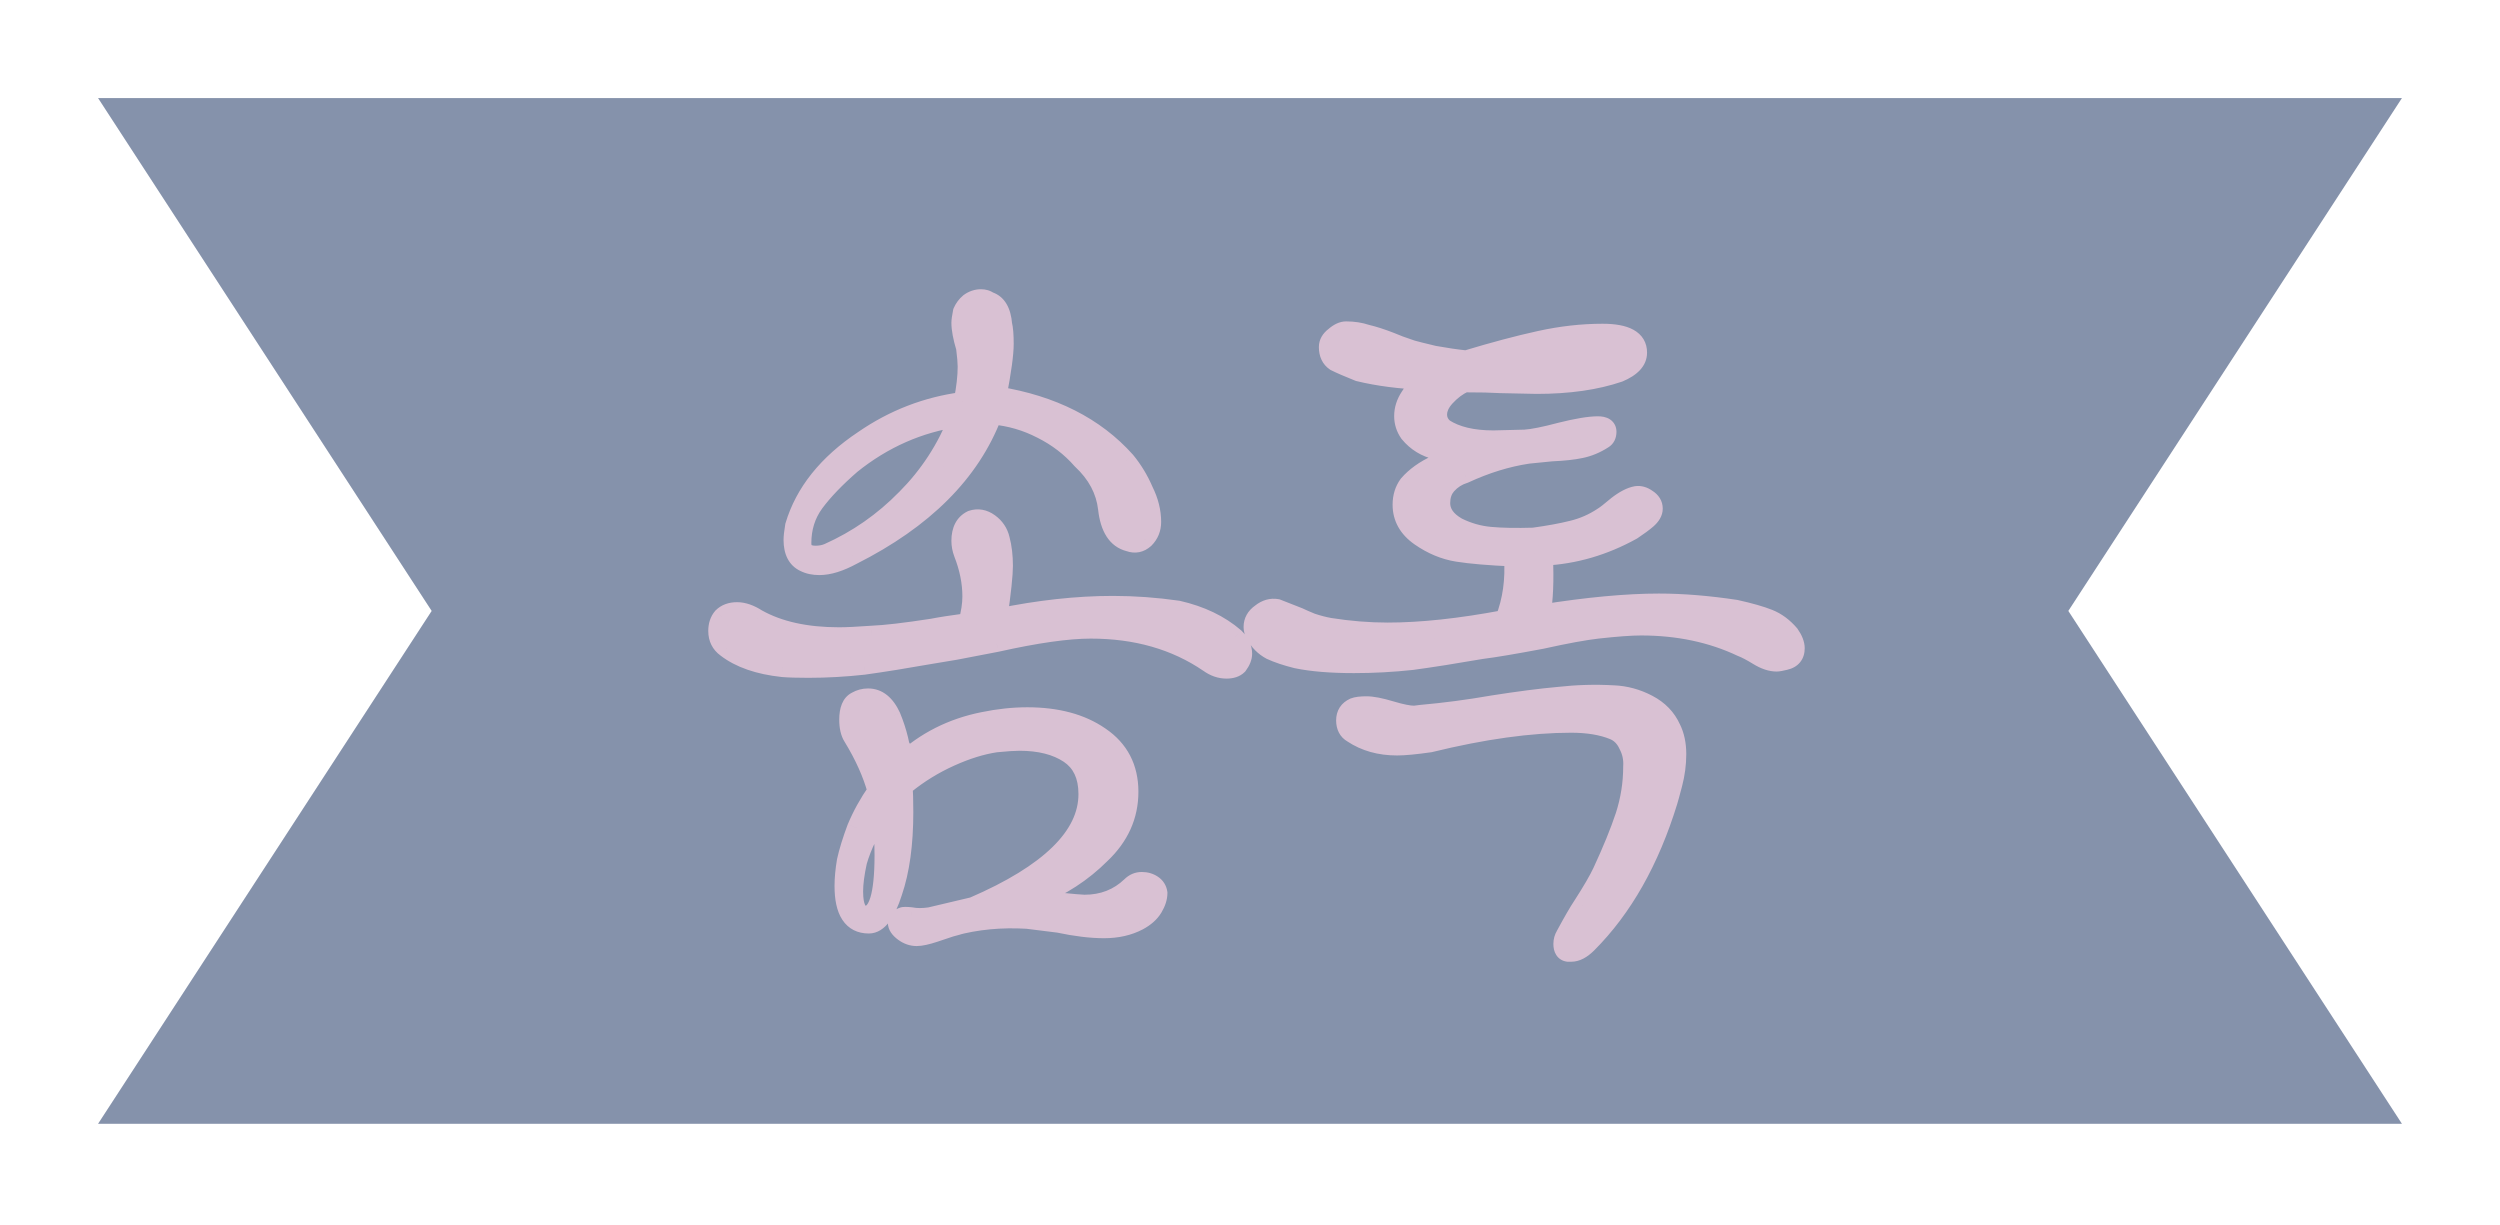 <svg width="102" height="50" viewBox="0 0 102 50" fill="none" xmlns="http://www.w3.org/2000/svg">
<g opacity="0.5" filter="url(#filter0_f_798_7160)">
<path fill-rule="evenodd" clip-rule="evenodd" d="M4 4H49.202H52.798H98L84.388 24.926L98 45.852H52.798H49.202H4L17.612 24.926L4 4Z" fill="#0C2557"/>
</g>
<g filter="url(#filter1_d_798_7160)">
<path d="M39.192 13.168C39.192 13.083 39.213 12.933 39.256 12.72C39.32 12.571 39.416 12.443 39.544 12.336C39.693 12.229 39.853 12.176 40.024 12.176C40.152 12.176 40.258 12.208 40.344 12.272C40.685 12.379 40.877 12.699 40.92 13.232C40.962 13.403 40.984 13.669 40.984 14.032C40.984 14.437 40.888 15.141 40.696 16.144C42.936 16.507 44.685 17.392 45.944 18.8C46.242 19.163 46.488 19.568 46.68 20.016C46.893 20.443 47 20.869 47 21.296C47 21.573 46.904 21.808 46.712 22C46.52 22.171 46.306 22.213 46.072 22.128C45.56 22 45.261 21.541 45.176 20.752C45.09 20.005 44.738 19.344 44.12 18.768C43.672 18.256 43.128 17.84 42.488 17.52C41.869 17.2 41.208 17.008 40.504 16.944C39.608 19.291 37.698 21.2 34.776 22.672C34.264 22.949 33.816 23.088 33.432 23.088C33.197 23.088 32.994 23.045 32.824 22.96C32.504 22.811 32.344 22.501 32.344 22.032C32.344 21.904 32.365 21.712 32.408 21.456C32.813 20.091 33.752 18.917 35.224 17.936C36.461 17.083 37.816 16.56 39.288 16.368C39.394 15.835 39.448 15.365 39.448 14.96C39.448 14.789 39.426 14.533 39.384 14.192C39.256 13.765 39.192 13.424 39.192 13.168ZM31.928 27.248C30.946 27.141 30.178 26.875 29.624 26.448C29.389 26.277 29.272 26.043 29.272 25.744C29.272 25.509 29.336 25.317 29.464 25.168C29.613 25.019 29.816 24.944 30.072 24.944C30.328 24.944 30.605 25.04 30.904 25.232C31.778 25.723 32.888 25.968 34.232 25.968C34.53 25.968 34.978 25.947 35.576 25.904C36.109 25.883 36.93 25.787 38.04 25.616C38.36 25.552 38.84 25.477 39.48 25.392C39.586 25.008 39.64 24.656 39.64 24.336C39.64 23.76 39.522 23.173 39.288 22.576C39.224 22.405 39.192 22.235 39.192 22.064C39.192 21.637 39.341 21.349 39.64 21.2C39.896 21.115 40.141 21.157 40.376 21.328C40.61 21.499 40.76 21.723 40.824 22C40.909 22.32 40.952 22.683 40.952 23.088C40.952 23.451 40.877 24.155 40.728 25.2C42.392 24.859 43.949 24.688 45.4 24.688C46.274 24.688 47.16 24.752 48.056 24.88C48.994 25.093 49.773 25.467 50.392 26C50.605 26.213 50.712 26.437 50.712 26.672C50.712 26.821 50.648 26.981 50.52 27.152C50.413 27.259 50.253 27.312 50.04 27.312C49.784 27.312 49.538 27.227 49.304 27.056C47.96 26.139 46.36 25.68 44.504 25.68C43.565 25.68 42.285 25.861 40.664 26.224L39 26.544L38.04 26.704C36.952 26.896 36.024 27.045 35.256 27.152C34.488 27.237 33.73 27.28 32.984 27.28C32.514 27.28 32.162 27.269 31.928 27.248ZM33.24 20.528C32.898 20.997 32.728 21.541 32.728 22.16C32.728 22.48 32.909 22.64 33.272 22.64C33.464 22.64 33.634 22.608 33.784 22.544C34.978 22.011 36.034 21.275 36.952 20.336C37.89 19.397 38.605 18.299 39.096 17.04C37.496 17.275 36.045 17.915 34.744 18.96C34.104 19.515 33.602 20.037 33.24 20.528ZM34.424 36.144C34.424 35.845 34.456 35.504 34.52 35.12C34.605 34.736 34.744 34.288 34.936 33.776C35.149 33.264 35.426 32.763 35.768 32.272C36.109 31.824 36.461 31.429 36.824 31.088C36.845 31.28 36.856 31.621 36.856 32.112C36.557 32.411 36.258 32.773 35.96 33.2C35.917 32.901 35.853 32.592 35.768 32.272C35.576 31.568 35.245 30.832 34.776 30.064C34.669 29.893 34.616 29.659 34.616 29.36C34.616 28.955 34.722 28.699 34.936 28.592C35.085 28.507 35.245 28.464 35.416 28.464C35.821 28.464 36.141 28.72 36.376 29.232C36.632 29.851 36.781 30.469 36.824 31.088C37.741 30.235 38.84 29.68 40.12 29.424C40.738 29.296 41.336 29.232 41.912 29.232C43.128 29.232 44.12 29.499 44.888 30.032C45.677 30.565 46.072 31.323 46.072 32.304C46.072 33.285 45.688 34.139 44.92 34.864C44.173 35.611 43.288 36.187 42.264 36.592L42.072 36.656C41.752 36.784 41.41 36.901 41.048 37.008C40.706 37.115 40.472 37.2 40.344 37.264C39.81 37.541 39.213 37.755 38.552 37.904C37.89 38.053 37.56 38.075 37.56 37.968C37.56 37.925 37.677 37.84 37.912 37.712C37.912 37.712 38.125 37.627 38.552 37.456L39.704 36.976L40.12 36.88C40.61 36.731 41.154 36.656 41.752 36.656H42.072C42.349 36.656 42.701 36.699 43.128 36.784C43.768 36.848 44.141 36.88 44.248 36.88C44.994 36.88 45.624 36.635 46.136 36.144C46.264 36.016 46.413 35.952 46.584 35.952C46.754 35.952 46.904 35.995 47.032 36.08C47.16 36.165 47.234 36.283 47.256 36.432C47.256 36.624 47.192 36.827 47.064 37.04C46.936 37.253 46.733 37.435 46.456 37.584C46.05 37.797 45.581 37.904 45.048 37.904C44.514 37.904 43.896 37.829 43.192 37.68L41.912 37.52C40.845 37.456 39.842 37.552 38.904 37.808C38.712 37.872 38.456 37.957 38.136 38.064C37.816 38.171 37.57 38.224 37.4 38.224C37.208 38.224 37.026 38.16 36.856 38.032C36.685 37.904 36.6 37.776 36.6 37.648C36.6 37.541 36.674 37.456 36.824 37.392C36.866 37.371 36.984 37.371 37.176 37.392C37.389 37.435 37.645 37.435 37.944 37.392L39.704 36.976C42.818 35.632 44.376 34.107 44.376 32.4C44.376 31.653 44.12 31.109 43.608 30.768C43.096 30.427 42.424 30.256 41.592 30.256C41.378 30.256 41.058 30.277 40.632 30.32C40.056 30.405 39.437 30.597 38.776 30.896C38.114 31.195 37.506 31.568 36.952 32.016L36.856 32.112C36.877 32.283 36.888 32.624 36.888 33.136C36.888 34.437 36.738 35.525 36.44 36.4C36.162 37.275 35.832 37.712 35.448 37.712C34.765 37.712 34.424 37.189 34.424 36.144ZM35.96 33.2C35.512 33.84 35.192 34.491 35 35.152C34.893 35.643 34.84 36.048 34.84 36.368C34.84 37.008 35 37.328 35.32 37.328C35.81 37.328 36.056 36.517 36.056 34.896C36.056 34.32 36.024 33.755 35.96 33.2ZM57.705 29.168L57.961 29.136C58.921 29.051 59.892 28.923 60.873 28.752C61.961 28.581 62.868 28.464 63.593 28.4C64.34 28.315 65.087 28.293 65.833 28.336C66.324 28.357 66.793 28.485 67.241 28.72C67.689 28.955 68.009 29.285 68.201 29.712C68.35 30.011 68.425 30.363 68.425 30.768C68.425 31.173 68.372 31.579 68.265 31.984C68.159 32.389 68.094 32.624 68.073 32.688C67.326 35.12 66.228 37.061 64.777 38.512C64.543 38.747 64.319 38.864 64.105 38.864H63.977C63.828 38.843 63.753 38.725 63.753 38.512C63.753 38.384 63.785 38.267 63.849 38.16C64.148 37.605 64.382 37.2 64.553 36.944C64.937 36.347 65.204 35.888 65.353 35.568C65.758 34.693 66.068 33.936 66.281 33.296C66.495 32.635 66.601 31.963 66.601 31.28C66.623 30.96 66.558 30.661 66.409 30.384C66.281 30.107 66.089 29.915 65.833 29.808C65.364 29.616 64.788 29.52 64.105 29.52C62.441 29.52 60.521 29.787 58.345 30.32C57.748 30.405 57.3 30.448 57.001 30.448C56.297 30.448 55.689 30.277 55.177 29.936C54.985 29.829 54.889 29.648 54.889 29.392C54.889 29.136 55.007 28.955 55.241 28.848C55.348 28.805 55.519 28.784 55.753 28.784C55.988 28.784 56.319 28.848 56.745 28.976C57.172 29.104 57.492 29.168 57.705 29.168ZM51.849 26.544C51.572 26.395 51.358 26.181 51.209 25.904C51.145 25.797 51.113 25.691 51.113 25.584C51.113 25.349 51.22 25.157 51.433 25.008C51.647 24.837 51.87 24.773 52.105 24.816L53.001 25.168C53.087 25.211 53.257 25.285 53.513 25.392C53.769 25.477 54.014 25.541 54.249 25.584C55.06 25.712 55.849 25.776 56.617 25.776C57.983 25.776 59.572 25.605 61.385 25.264C61.684 24.496 61.801 23.653 61.737 22.736C60.756 22.693 59.998 22.629 59.465 22.544C58.932 22.459 58.42 22.245 57.929 21.904C57.438 21.563 57.193 21.125 57.193 20.592C57.193 20.272 57.279 19.995 57.449 19.76C58.025 19.099 58.985 18.661 60.329 18.448C59.689 18.491 59.124 18.469 58.633 18.384C58.164 18.277 57.78 18.043 57.481 17.68C57.332 17.467 57.257 17.232 57.257 16.976C57.257 16.699 57.343 16.432 57.513 16.176C57.684 15.899 57.897 15.685 58.153 15.536C57.129 15.493 56.222 15.376 55.433 15.184C55.007 15.013 54.687 14.875 54.473 14.768C54.281 14.64 54.185 14.437 54.185 14.16C54.185 13.989 54.27 13.84 54.441 13.712C54.612 13.563 54.772 13.488 54.921 13.488C55.22 13.488 55.497 13.531 55.753 13.616C56.031 13.68 56.361 13.787 56.745 13.936C56.937 14.021 57.225 14.128 57.609 14.256C57.758 14.299 58.057 14.373 58.505 14.48C58.974 14.565 59.412 14.629 59.817 14.672C60.948 14.331 61.95 14.064 62.825 13.872C63.7 13.68 64.553 13.584 65.385 13.584C66.345 13.584 66.825 13.851 66.825 14.384C66.825 14.725 66.569 15.003 66.057 15.216C65.118 15.536 63.998 15.696 62.697 15.696L61.193 15.664C60.873 15.643 60.393 15.632 59.753 15.632C59.476 15.76 59.22 15.952 58.985 16.208C58.772 16.443 58.665 16.677 58.665 16.912C58.665 17.125 58.751 17.307 58.921 17.456C59.412 17.776 60.084 17.936 60.937 17.936L62.217 17.904C62.537 17.883 63.017 17.787 63.657 17.616C64.34 17.445 64.852 17.36 65.193 17.36C65.449 17.36 65.577 17.445 65.577 17.616C65.577 17.765 65.524 17.872 65.417 17.936C65.118 18.128 64.809 18.256 64.489 18.32C64.191 18.384 63.796 18.427 63.305 18.448L62.345 18.544C61.492 18.672 60.628 18.939 59.753 19.344C59.476 19.429 59.241 19.579 59.049 19.792C58.879 19.984 58.793 20.229 58.793 20.528C58.793 20.912 59.017 21.232 59.465 21.488C59.892 21.701 60.34 21.829 60.809 21.872C61.279 21.915 61.865 21.925 62.569 21.904C63.188 21.819 63.711 21.723 64.137 21.616C64.585 21.509 65.001 21.328 65.385 21.072C65.492 21.008 65.684 20.859 65.961 20.624C66.26 20.389 66.526 20.251 66.761 20.208C66.91 20.187 67.06 20.229 67.209 20.336C67.38 20.443 67.465 20.581 67.465 20.752C67.465 20.901 67.38 21.051 67.209 21.2C67.06 21.328 66.857 21.477 66.601 21.648C65.449 22.288 64.244 22.64 62.985 22.704C63.028 23.685 62.996 24.464 62.889 25.04C64.766 24.741 66.367 24.592 67.689 24.592C68.649 24.592 69.695 24.677 70.825 24.848C71.401 24.976 71.849 25.104 72.169 25.232C72.489 25.36 72.777 25.573 73.033 25.872C73.183 26.085 73.257 26.277 73.257 26.448C73.257 26.725 73.118 26.896 72.841 26.96C72.671 27.003 72.553 27.024 72.489 27.024C72.254 27.024 71.999 26.939 71.721 26.768C71.444 26.597 71.22 26.48 71.049 26.416C69.833 25.84 68.468 25.552 66.953 25.552C66.548 25.552 65.961 25.595 65.193 25.68C64.638 25.744 63.881 25.883 62.921 26.096C61.791 26.309 60.969 26.448 60.457 26.512C59.348 26.704 58.398 26.853 57.609 26.96C56.82 27.045 56.031 27.088 55.241 27.088C54.303 27.088 53.524 27.024 52.905 26.896C52.478 26.789 52.127 26.672 51.849 26.544ZM65.001 14.128C63.55 14.299 62.303 14.555 61.257 14.896C62.196 14.939 62.9 14.96 63.369 14.96C64.244 14.96 64.948 14.896 65.481 14.768C65.993 14.619 66.249 14.469 66.249 14.32V14.256C66.228 14.149 66.025 14.096 65.641 14.096C65.343 14.096 65.129 14.107 65.001 14.128Z" fill="#D9C1D3"/>
<path d="M39.256 12.72L38.911 12.572L38.896 12.608L38.888 12.646L39.256 12.72ZM39.544 12.336L39.326 12.031L39.314 12.039L39.304 12.048L39.544 12.336ZM40.344 12.272L40.119 12.572L40.17 12.611L40.232 12.63L40.344 12.272ZM40.92 13.232L40.546 13.262L40.548 13.293L40.556 13.323L40.92 13.232ZM40.696 16.144L40.327 16.073L40.255 16.453L40.636 16.514L40.696 16.144ZM45.944 18.8L46.233 18.562L46.228 18.556L46.223 18.55L45.944 18.8ZM46.68 20.016L46.335 20.164L46.339 20.174L46.344 20.184L46.68 20.016ZM46.712 22L46.961 22.28L46.969 22.273L46.977 22.265L46.712 22ZM46.072 22.128L46.2 21.776L46.181 21.769L46.163 21.764L46.072 22.128ZM45.176 20.752L45.548 20.712L45.548 20.709L45.176 20.752ZM44.12 18.768L43.837 19.015L43.85 19.029L43.864 19.043L44.12 18.768ZM42.488 17.52L42.315 17.853L42.32 17.855L42.488 17.52ZM40.504 16.944L40.538 16.57L40.255 16.545L40.153 16.81L40.504 16.944ZM34.776 22.672L34.607 22.337L34.597 22.342L34.776 22.672ZM32.824 22.96L32.991 22.625L32.982 22.62L32.824 22.96ZM32.408 21.456L32.048 21.349L32.041 21.372L32.038 21.394L32.408 21.456ZM35.224 17.936L35.432 18.248L35.437 18.245L35.224 17.936ZM39.288 16.368L39.336 16.74L39.603 16.705L39.655 16.442L39.288 16.368ZM39.384 14.192L39.756 14.146L39.752 14.114L39.743 14.084L39.384 14.192ZM31.928 27.248L31.887 27.621L31.894 27.622L31.928 27.248ZM29.624 26.448L29.852 26.151L29.844 26.145L29.624 26.448ZM29.464 25.168L29.198 24.903L29.188 24.913L29.179 24.924L29.464 25.168ZM30.904 25.232L30.701 25.547L30.71 25.553L30.72 25.559L30.904 25.232ZM35.576 25.904L35.561 25.529L35.549 25.53L35.576 25.904ZM38.04 25.616L38.097 25.987L38.105 25.985L38.113 25.984L38.04 25.616ZM39.48 25.392L39.529 25.764L39.775 25.731L39.841 25.492L39.48 25.392ZM39.288 22.576L38.937 22.708L38.939 22.713L39.288 22.576ZM39.64 21.2L39.521 20.844L39.496 20.853L39.472 20.865L39.64 21.2ZM40.376 21.328L40.596 21.025L40.596 21.025L40.376 21.328ZM40.824 22L40.458 22.084L40.461 22.097L40.824 22ZM40.728 25.2L40.356 25.147L40.281 25.674L40.803 25.567L40.728 25.2ZM48.056 24.88L48.139 24.514L48.124 24.511L48.109 24.509L48.056 24.88ZM50.392 26L50.657 25.735L50.647 25.725L50.636 25.716L50.392 26ZM50.52 27.152L50.785 27.417L50.804 27.398L50.82 27.377L50.52 27.152ZM49.304 27.056L49.524 26.753L49.515 26.746L49.304 27.056ZM40.664 26.224L40.734 26.592L40.745 26.59L40.664 26.224ZM39 26.544L39.061 26.914L39.07 26.912L39 26.544ZM38.04 26.704L37.978 26.334L37.974 26.335L38.04 26.704ZM35.256 27.152L35.297 27.525L35.307 27.523L35.256 27.152ZM33.24 20.528L32.938 20.305L32.936 20.307L33.24 20.528ZM33.784 22.544L33.931 22.889L33.937 22.886L33.784 22.544ZM36.952 20.336L36.686 20.071L36.683 20.074L36.952 20.336ZM39.096 17.04L39.445 17.176L39.679 16.575L39.041 16.669L39.096 17.04ZM34.744 18.96L34.509 18.667L34.498 18.677L34.744 18.96ZM34.52 35.12L34.154 35.039L34.151 35.048L34.15 35.058L34.52 35.12ZM34.936 33.776L34.589 33.632L34.584 33.644L34.936 33.776ZM35.768 32.272L35.469 32.045L35.464 32.051L35.46 32.058L35.768 32.272ZM36.824 31.088L37.196 31.047L37.113 30.3L36.567 30.815L36.824 31.088ZM36.856 32.112L37.121 32.377L37.231 32.267V32.112H36.856ZM35.96 33.2L35.588 33.253L35.723 34.193L36.267 33.415L35.96 33.2ZM35.768 32.272L36.13 32.175L36.129 32.173L35.768 32.272ZM34.776 30.064L35.096 29.868L35.094 29.865L34.776 30.064ZM34.936 28.592L35.103 28.927L35.113 28.923L35.122 28.918L34.936 28.592ZM36.376 29.232L36.722 29.088L36.717 29.076L36.376 29.232ZM36.824 31.088L36.45 31.114L36.504 31.898L37.079 31.363L36.824 31.088ZM40.12 29.424L40.193 29.792L40.196 29.791L40.12 29.424ZM44.888 30.032L44.674 30.34L44.678 30.343L44.888 30.032ZM44.92 34.864L44.662 34.591L44.654 34.599L44.92 34.864ZM42.264 36.592L42.382 36.948L42.392 36.944L42.402 36.941L42.264 36.592ZM42.072 36.656L41.953 36.3L41.943 36.304L41.932 36.308L42.072 36.656ZM41.048 37.008L40.942 36.648L40.936 36.65L41.048 37.008ZM40.344 37.264L40.176 36.929L40.171 36.931L40.344 37.264ZM38.552 37.904L38.634 38.27L38.634 38.27L38.552 37.904ZM37.912 37.712L37.772 37.364L37.752 37.372L37.732 37.383L37.912 37.712ZM38.552 37.456L38.691 37.804L38.696 37.802L38.552 37.456ZM39.704 36.976L39.619 36.611L39.589 36.618L39.559 36.63L39.704 36.976ZM40.12 36.88L40.204 37.245L40.217 37.242L40.229 37.239L40.12 36.88ZM43.128 36.784L43.054 37.152L43.072 37.155L43.09 37.157L43.128 36.784ZM46.136 36.144L46.395 36.415L46.401 36.409L46.136 36.144ZM47.256 36.432H47.631V36.405L47.627 36.379L47.256 36.432ZM47.064 37.04L46.742 36.847L46.742 36.847L47.064 37.04ZM46.456 37.584L46.63 37.916L46.633 37.914L46.456 37.584ZM43.192 37.68L43.269 37.313L43.254 37.31L43.238 37.308L43.192 37.68ZM41.912 37.52L41.958 37.148L41.946 37.146L41.934 37.146L41.912 37.52ZM38.904 37.808L38.805 37.446L38.795 37.449L38.785 37.452L38.904 37.808ZM38.136 38.064L38.254 38.42L38.254 38.42L38.136 38.064ZM36.856 38.032L36.631 38.332L36.631 38.332L36.856 38.032ZM36.824 37.392L36.971 37.737L36.981 37.732L36.991 37.727L36.824 37.392ZM37.176 37.392L37.249 37.024L37.233 37.021L37.217 37.019L37.176 37.392ZM37.944 37.392L37.997 37.763L38.013 37.761L38.03 37.757L37.944 37.392ZM39.704 36.976L39.79 37.341L39.822 37.333L39.852 37.32L39.704 36.976ZM43.608 30.768L43.816 30.456L43.816 30.456L43.608 30.768ZM40.632 30.32L40.594 29.947L40.586 29.948L40.577 29.949L40.632 30.32ZM38.776 30.896L38.621 30.554L38.621 30.554L38.776 30.896ZM36.952 32.016L36.716 31.724L36.7 31.737L36.687 31.751L36.952 32.016ZM36.856 32.112L36.59 31.847L36.461 31.977L36.483 32.158L36.856 32.112ZM36.44 36.4L36.085 36.279L36.082 36.287L36.44 36.4ZM35.96 33.2L36.332 33.157L36.219 32.176L35.652 32.985L35.96 33.2ZM35 35.152L34.639 35.047L34.636 35.06L34.633 35.072L35 35.152ZM39.567 13.168C39.567 13.124 39.58 13.009 39.623 12.793L38.888 12.646C38.846 12.858 38.817 13.041 38.817 13.168H39.567ZM39.6 12.868C39.64 12.774 39.7 12.694 39.784 12.624L39.304 12.048C39.131 12.191 38.999 12.367 38.911 12.572L39.6 12.868ZM39.762 12.641C39.852 12.576 39.937 12.551 40.024 12.551V11.801C39.769 11.801 39.533 11.882 39.326 12.031L39.762 12.641ZM40.024 12.551C40.087 12.551 40.11 12.566 40.119 12.572L40.569 11.972C40.406 11.85 40.216 11.801 40.024 11.801V12.551ZM40.232 12.63C40.358 12.669 40.508 12.793 40.546 13.262L41.293 13.202C41.246 12.604 41.012 12.088 40.456 11.914L40.232 12.63ZM40.556 13.323C40.587 13.447 40.609 13.675 40.609 14.032H41.359C41.359 13.664 41.338 13.359 41.283 13.141L40.556 13.323ZM40.609 14.032C40.609 14.398 40.52 15.069 40.327 16.073L41.064 16.215C41.256 15.213 41.359 14.477 41.359 14.032H40.609ZM40.636 16.514C42.809 16.866 44.474 17.718 45.664 19.05L46.223 18.55C44.896 17.066 43.063 16.147 40.756 15.774L40.636 16.514ZM45.654 19.038C45.929 19.373 46.156 19.747 46.335 20.164L47.024 19.868C46.819 19.389 46.555 18.953 46.233 18.562L45.654 19.038ZM46.344 20.184C46.535 20.564 46.625 20.934 46.625 21.296H47.375C47.375 20.805 47.251 20.321 47.015 19.848L46.344 20.184ZM46.625 21.296C46.625 21.476 46.566 21.615 46.447 21.735L46.977 22.265C47.241 22.001 47.375 21.67 47.375 21.296H46.625ZM46.462 21.72C46.407 21.769 46.365 21.786 46.334 21.792C46.304 21.798 46.262 21.798 46.2 21.776L45.944 22.48C46.116 22.543 46.298 22.564 46.481 22.528C46.664 22.491 46.824 22.402 46.961 22.28L46.462 21.72ZM46.163 21.764C45.877 21.693 45.627 21.438 45.548 20.712L44.803 20.792C44.895 21.645 45.242 22.307 45.981 22.492L46.163 21.764ZM45.548 20.709C45.452 19.863 45.05 19.122 44.375 18.494L43.864 19.043C44.426 19.566 44.729 20.148 44.803 20.795L45.548 20.709ZM44.402 18.521C43.92 17.971 43.337 17.525 42.655 17.185L42.32 17.855C42.919 18.155 43.423 18.541 43.837 19.015L44.402 18.521ZM42.66 17.187C41.998 16.844 41.289 16.639 40.538 16.57L40.47 17.317C41.126 17.377 41.74 17.556 42.315 17.853L42.66 17.187ZM40.153 16.81C39.3 19.046 37.472 20.894 34.607 22.337L34.944 23.007C37.925 21.506 39.916 19.536 40.854 17.078L40.153 16.81ZM34.597 22.342C34.114 22.604 33.729 22.713 33.432 22.713V23.463C33.902 23.463 34.413 23.295 34.954 23.002L34.597 22.342ZM33.432 22.713C33.242 22.713 33.099 22.679 32.991 22.625L32.656 23.295C32.889 23.412 33.152 23.463 33.432 23.463V22.713ZM32.982 22.62C32.839 22.553 32.719 22.413 32.719 22.032H31.969C31.969 22.59 32.168 23.068 32.665 23.3L32.982 22.62ZM32.719 22.032C32.719 21.936 32.736 21.77 32.778 21.518L32.038 21.394C31.994 21.654 31.969 21.872 31.969 22.032H32.719ZM32.767 21.563C33.142 20.3 34.014 19.193 35.432 18.248L35.016 17.624C33.489 18.642 32.484 19.881 32.048 21.349L32.767 21.563ZM35.437 18.245C36.626 17.425 37.924 16.924 39.336 16.74L39.239 15.996C37.707 16.196 36.296 16.741 35.011 17.627L35.437 18.245ZM39.655 16.442C39.765 15.892 39.823 15.397 39.823 14.96H39.073C39.073 15.334 39.023 15.778 38.92 16.294L39.655 16.442ZM39.823 14.96C39.823 14.765 39.799 14.49 39.756 14.146L39.011 14.239C39.054 14.577 39.073 14.814 39.073 14.96H39.823ZM39.743 14.084C39.619 13.671 39.567 13.37 39.567 13.168H38.817C38.817 13.478 38.892 13.86 39.024 14.3L39.743 14.084ZM31.968 26.875C31.029 26.773 30.334 26.522 29.852 26.151L29.395 26.745C30.022 27.228 30.864 27.51 31.887 27.621L31.968 26.875ZM29.844 26.145C29.71 26.047 29.647 25.927 29.647 25.744H28.897C28.897 26.159 29.068 26.508 29.403 26.751L29.844 26.145ZM29.647 25.744C29.647 25.581 29.689 25.481 29.748 25.412L29.179 24.924C28.982 25.154 28.897 25.438 28.897 25.744H29.647ZM29.729 25.433C29.793 25.369 29.893 25.319 30.072 25.319V24.569C29.739 24.569 29.433 24.669 29.198 24.903L29.729 25.433ZM30.072 25.319C30.233 25.319 30.44 25.38 30.701 25.547L31.106 24.917C30.77 24.7 30.422 24.569 30.072 24.569V25.319ZM30.72 25.559C31.667 26.09 32.844 26.343 34.232 26.343V25.593C32.931 25.593 31.89 25.355 31.087 24.905L30.72 25.559ZM34.232 26.343C34.544 26.343 35.003 26.321 35.602 26.278L35.549 25.53C34.953 25.573 34.516 25.593 34.232 25.593V26.343ZM35.591 26.279C36.146 26.256 36.985 26.158 38.097 25.987L37.983 25.245C36.876 25.416 36.072 25.509 35.561 25.529L35.591 26.279ZM38.113 25.984C38.421 25.922 38.891 25.849 39.529 25.764L39.43 25.02C38.788 25.106 38.298 25.182 37.966 25.248L38.113 25.984ZM39.841 25.492C39.955 25.083 40.015 24.697 40.015 24.336H39.265C39.265 24.615 39.218 24.933 39.118 25.292L39.841 25.492ZM40.015 24.336C40.015 23.708 39.886 23.075 39.637 22.439L38.939 22.713C39.158 23.272 39.265 23.812 39.265 24.336H40.015ZM39.639 22.444C39.59 22.313 39.567 22.187 39.567 22.064H38.817C38.817 22.283 38.858 22.498 38.937 22.708L39.639 22.444ZM39.567 22.064C39.567 21.733 39.673 21.603 39.807 21.535L39.472 20.865C39.009 21.096 38.817 21.542 38.817 22.064H39.567ZM39.758 21.556C39.889 21.512 40.01 21.526 40.155 21.631L40.596 21.025C40.272 20.789 39.902 20.717 39.521 20.844L39.758 21.556ZM40.155 21.631C40.318 21.75 40.415 21.897 40.458 22.084L41.189 21.916C41.104 21.548 40.902 21.247 40.596 21.025L40.155 21.631ZM40.461 22.097C40.537 22.379 40.577 22.708 40.577 23.088H41.327C41.327 22.657 41.281 22.261 41.186 21.903L40.461 22.097ZM40.577 23.088C40.577 23.42 40.506 24.098 40.356 25.147L41.099 25.253C41.248 24.212 41.327 23.482 41.327 23.088H40.577ZM40.803 25.567C42.446 25.23 43.978 25.063 45.4 25.063V24.313C43.92 24.313 42.337 24.487 40.652 24.833L40.803 25.567ZM45.4 25.063C46.256 25.063 47.124 25.126 48.003 25.251L48.109 24.509C47.196 24.378 46.293 24.313 45.4 24.313V25.063ZM47.972 25.246C48.862 25.448 49.582 25.797 50.147 26.284L50.636 25.716C49.964 25.136 49.127 24.739 48.139 24.514L47.972 25.246ZM50.127 26.265C50.291 26.429 50.337 26.563 50.337 26.672H51.087C51.087 26.312 50.919 25.997 50.657 25.735L50.127 26.265ZM50.337 26.672C50.337 26.712 50.319 26.794 50.22 26.927L50.82 27.377C50.976 27.168 51.087 26.931 51.087 26.672H50.337ZM50.255 26.887C50.243 26.898 50.195 26.937 50.04 26.937V27.687C50.311 27.687 50.583 27.619 50.785 27.417L50.255 26.887ZM50.04 26.937C49.873 26.937 49.704 26.883 49.524 26.753L49.083 27.359C49.373 27.57 49.694 27.687 50.04 27.687V26.937ZM49.515 26.746C48.1 25.781 46.424 25.305 44.504 25.305V26.055C46.295 26.055 47.819 26.497 49.092 27.366L49.515 26.746ZM44.504 25.305C43.524 25.305 42.213 25.493 40.582 25.858L40.745 26.59C42.357 26.23 43.606 26.055 44.504 26.055V25.305ZM40.593 25.856L38.929 26.176L39.07 26.912L40.734 26.592L40.593 25.856ZM38.938 26.174L37.978 26.334L38.101 27.074L39.061 26.914L38.938 26.174ZM37.974 26.335C36.889 26.526 35.966 26.675 35.204 26.781L35.307 27.523C36.081 27.416 37.014 27.266 38.105 27.073L37.974 26.335ZM35.214 26.779C34.459 26.863 33.716 26.905 32.984 26.905V27.655C33.745 27.655 34.516 27.611 35.297 27.525L35.214 26.779ZM32.984 26.905C32.517 26.905 32.179 26.894 31.962 26.875L31.894 27.622C32.146 27.644 32.512 27.655 32.984 27.655V26.905ZM32.936 20.307C32.545 20.845 32.353 21.468 32.353 22.16H33.103C33.103 21.615 33.251 21.149 33.543 20.749L32.936 20.307ZM32.353 22.16C32.353 22.391 32.42 22.629 32.615 22.801C32.802 22.966 33.043 23.015 33.272 23.015V22.265C33.137 22.265 33.107 22.234 33.112 22.239C33.115 22.242 33.115 22.244 33.112 22.238C33.109 22.229 33.103 22.206 33.103 22.16H32.353ZM33.272 23.015C33.505 23.015 33.728 22.976 33.931 22.889L33.636 22.199C33.541 22.24 33.422 22.265 33.272 22.265V23.015ZM33.937 22.886C35.175 22.334 36.27 21.57 37.22 20.598L36.683 20.074C35.799 20.979 34.782 21.688 33.631 22.202L33.937 22.886ZM37.217 20.601C38.193 19.625 38.936 18.482 39.445 17.176L38.746 16.904C38.274 18.115 37.588 19.169 36.687 20.071L37.217 20.601ZM39.041 16.669C37.373 16.914 35.86 17.582 34.509 18.668L34.978 19.252C36.23 18.247 37.618 17.636 39.15 17.411L39.041 16.669ZM34.498 18.677C33.845 19.243 33.322 19.786 32.938 20.305L33.541 20.751C33.883 20.289 34.363 19.786 34.989 19.243L34.498 18.677ZM34.799 36.144C34.799 35.871 34.828 35.551 34.889 35.182L34.15 35.058C34.083 35.457 34.049 35.82 34.049 36.144H34.799ZM34.886 35.201C34.966 34.84 35.099 34.409 35.287 33.908L34.584 33.644C34.389 34.167 34.244 34.632 34.154 35.039L34.886 35.201ZM35.282 33.92C35.484 33.435 35.748 32.957 36.075 32.486L35.46 32.058C35.104 32.569 34.814 33.093 34.59 33.632L35.282 33.92ZM36.066 32.499C36.396 32.066 36.735 31.687 37.081 31.361L36.567 30.815C36.187 31.172 35.822 31.582 35.469 32.045L36.066 32.499ZM36.451 31.129C36.47 31.298 36.481 31.62 36.481 32.112H37.231C37.231 31.622 37.22 31.262 37.196 31.047L36.451 31.129ZM36.59 31.847C36.273 32.164 35.961 32.544 35.652 32.985L36.267 33.415C36.556 33.002 36.841 32.657 37.121 32.377L36.59 31.847ZM36.331 33.147C36.286 32.832 36.219 32.508 36.13 32.175L35.405 32.369C35.487 32.676 35.548 32.97 35.588 33.253L36.331 33.147ZM36.129 32.173C35.926 31.428 35.579 30.66 35.096 29.869L34.456 30.259C34.911 31.004 35.225 31.708 35.406 32.371L36.129 32.173ZM35.094 29.865C35.038 29.776 34.991 29.62 34.991 29.36H34.241C34.241 29.697 34.3 30.01 34.458 30.263L35.094 29.865ZM34.991 29.36C34.991 28.992 35.09 28.934 35.103 28.927L34.768 28.257C34.355 28.463 34.241 28.918 34.241 29.36H34.991ZM35.122 28.918C35.215 28.864 35.311 28.839 35.416 28.839V28.089C35.179 28.089 34.955 28.149 34.75 28.266L35.122 28.918ZM35.416 28.839C35.617 28.839 35.833 28.949 36.035 29.388L36.717 29.076C36.449 28.491 36.024 28.089 35.416 28.089V28.839ZM36.029 29.375C36.271 29.96 36.41 30.539 36.45 31.114L37.198 31.062C37.152 30.4 36.992 29.742 36.722 29.089L36.029 29.375ZM37.079 31.363C37.943 30.559 38.978 30.035 40.193 29.792L40.046 29.056C38.701 29.325 37.539 29.911 36.568 30.813L37.079 31.363ZM40.196 29.791C40.792 29.668 41.364 29.607 41.912 29.607V28.857C41.308 28.857 40.685 28.924 40.044 29.057L40.196 29.791ZM41.912 29.607C43.074 29.607 43.985 29.862 44.674 30.34L45.102 29.724C44.254 29.136 43.181 28.857 41.912 28.857V29.607ZM44.678 30.343C45.36 30.804 45.697 31.443 45.697 32.304H46.447C46.447 31.203 45.994 30.327 45.098 29.721L44.678 30.343ZM45.697 32.304C45.697 33.174 45.361 33.931 44.662 34.591L45.177 35.137C46.014 34.346 46.447 33.397 46.447 32.304H45.697ZM44.654 34.599C43.946 35.308 43.104 35.856 42.126 36.243L42.402 36.941C43.471 36.517 44.4 35.914 45.185 35.129L44.654 34.599ZM42.145 36.236L41.953 36.3L42.19 37.012L42.382 36.948L42.145 36.236ZM41.932 36.308C41.624 36.431 41.294 36.545 40.942 36.648L41.153 37.368C41.526 37.258 41.879 37.137 42.211 37.004L41.932 36.308ZM40.936 36.65C40.595 36.757 40.334 36.849 40.176 36.929L40.511 37.599C40.609 37.55 40.817 37.473 41.16 37.366L40.936 36.65ZM40.171 36.931C39.669 37.192 39.103 37.395 38.469 37.538L38.634 38.27C39.323 38.114 39.951 37.891 40.517 37.597L40.171 36.931ZM38.469 37.538C38.142 37.612 37.918 37.649 37.783 37.658C37.711 37.663 37.697 37.656 37.715 37.661C37.725 37.663 37.774 37.676 37.827 37.724C37.891 37.782 37.935 37.87 37.935 37.968H37.185C37.185 38.093 37.239 38.203 37.324 38.28C37.397 38.346 37.477 38.374 37.528 38.387C37.629 38.413 37.739 38.412 37.832 38.406C38.028 38.394 38.3 38.345 38.634 38.27L38.469 37.538ZM37.935 37.968C37.935 38.047 37.908 38.104 37.894 38.131C37.878 38.159 37.863 38.176 37.858 38.181C37.848 38.192 37.848 38.19 37.868 38.175C37.907 38.147 37.978 38.103 38.091 38.041L37.732 37.383C37.61 37.449 37.505 37.512 37.427 37.569C37.389 37.596 37.344 37.632 37.305 37.675C37.283 37.699 37.185 37.805 37.185 37.968H37.935ZM37.912 37.712C38.051 38.06 38.051 38.06 38.051 38.06C38.051 38.06 38.051 38.06 38.051 38.06C38.051 38.06 38.051 38.06 38.051 38.06C38.051 38.06 38.051 38.06 38.051 38.06C38.051 38.06 38.051 38.06 38.051 38.06C38.051 38.06 38.051 38.06 38.051 38.06C38.051 38.06 38.051 38.06 38.051 38.06C38.051 38.06 38.051 38.06 38.051 38.06C38.051 38.06 38.051 38.06 38.051 38.06C38.051 38.06 38.051 38.06 38.051 38.06C38.051 38.06 38.051 38.06 38.051 38.06C38.051 38.06 38.051 38.06 38.051 38.06C38.051 38.06 38.051 38.06 38.051 38.06C38.051 38.06 38.051 38.06 38.051 38.06C38.051 38.06 38.051 38.06 38.051 38.06C38.051 38.06 38.051 38.06 38.051 38.06C38.051 38.06 38.052 38.06 38.052 38.06C38.052 38.06 38.052 38.06 38.052 38.06C38.052 38.06 38.052 38.06 38.052 38.06C38.052 38.06 38.052 38.06 38.052 38.06C38.052 38.06 38.052 38.06 38.052 38.06C38.052 38.06 38.052 38.06 38.052 38.06C38.052 38.06 38.052 38.06 38.052 38.06C38.052 38.06 38.052 38.06 38.052 38.06C38.052 38.06 38.052 38.06 38.052 38.06C38.053 38.06 38.053 38.059 38.053 38.059C38.053 38.059 38.053 38.059 38.053 38.059C38.053 38.059 38.053 38.059 38.053 38.059C38.053 38.059 38.053 38.059 38.053 38.059C38.053 38.059 38.053 38.059 38.053 38.059C38.053 38.059 38.053 38.059 38.053 38.059C38.053 38.059 38.053 38.059 38.053 38.059C38.053 38.059 38.053 38.059 38.054 38.059C38.054 38.059 38.054 38.059 38.054 38.059C38.054 38.059 38.054 38.059 38.054 38.059C38.054 38.059 38.054 38.059 38.054 38.059C38.054 38.059 38.054 38.059 38.054 38.059C38.054 38.059 38.054 38.059 38.054 38.059C38.054 38.059 38.054 38.059 38.055 38.059C38.055 38.059 38.055 38.059 38.055 38.059C38.055 38.059 38.055 38.059 38.055 38.059C38.055 38.059 38.055 38.059 38.055 38.059C38.055 38.058 38.055 38.058 38.055 38.058C38.056 38.058 38.056 38.058 38.056 38.058C38.056 38.058 38.056 38.058 38.056 38.058C38.056 38.058 38.056 38.058 38.056 38.058C38.056 38.058 38.056 38.058 38.056 38.058C38.056 38.058 38.056 38.058 38.056 38.058C38.057 38.058 38.057 38.058 38.057 38.058C38.057 38.058 38.057 38.058 38.057 38.058C38.057 38.058 38.057 38.058 38.057 38.058C38.057 38.058 38.057 38.058 38.057 38.057C38.058 38.057 38.058 38.057 38.058 38.057C38.058 38.057 38.058 38.057 38.058 38.057C38.058 38.057 38.058 38.057 38.058 38.057C38.058 38.057 38.059 38.057 38.059 38.057C38.059 38.057 38.059 38.057 38.059 38.057C38.059 38.057 38.059 38.057 38.059 38.057C38.059 38.057 38.059 38.057 38.059 38.057C38.059 38.057 38.06 38.057 38.06 38.057C38.06 38.057 38.06 38.057 38.06 38.056C38.06 38.056 38.06 38.056 38.06 38.056C38.06 38.056 38.06 38.056 38.061 38.056C38.061 38.056 38.061 38.056 38.061 38.056C38.061 38.056 38.061 38.056 38.061 38.056C38.061 38.056 38.061 38.056 38.062 38.056C38.062 38.056 38.062 38.056 38.062 38.056C38.062 38.056 38.062 38.056 38.062 38.056C38.062 38.056 38.062 38.056 38.062 38.056C38.063 38.056 38.063 38.055 38.063 38.055C38.063 38.055 38.063 38.055 38.063 38.055C38.063 38.055 38.063 38.055 38.064 38.055C38.064 38.055 38.064 38.055 38.064 38.055C38.064 38.055 38.064 38.055 38.064 38.055C38.064 38.055 38.065 38.055 38.065 38.055C38.065 38.055 38.065 38.055 38.065 38.054C38.065 38.054 38.065 38.054 38.065 38.054C38.066 38.054 38.066 38.054 38.066 38.054C38.066 38.054 38.066 38.054 38.066 38.054C38.066 38.054 38.066 38.054 38.066 38.054C38.067 38.054 38.067 38.054 38.067 38.054C38.067 38.054 38.067 38.054 38.067 38.054C38.067 38.054 38.068 38.053 38.068 38.053C38.068 38.053 38.068 38.053 38.068 38.053C38.068 38.053 38.068 38.053 38.069 38.053C38.069 38.053 38.069 38.053 38.069 38.053C38.069 38.053 38.069 38.053 38.069 38.053C38.069 38.053 38.07 38.053 38.07 38.053C38.07 38.053 38.07 38.053 38.07 38.052C38.07 38.052 38.071 38.052 38.071 38.052C38.071 38.052 38.071 38.052 38.071 38.052C38.071 38.052 38.071 38.052 38.072 38.052C38.072 38.052 38.072 38.052 38.072 38.052C38.072 38.052 38.072 38.052 38.072 38.052C38.073 38.051 38.073 38.051 38.073 38.051C38.073 38.051 38.073 38.051 38.073 38.051C38.074 38.051 38.074 38.051 38.074 38.051C38.074 38.051 38.074 38.051 38.074 38.051C38.075 38.051 38.075 38.051 38.075 38.051C38.075 38.05 38.075 38.05 38.075 38.05C38.075 38.05 38.076 38.05 38.076 38.05C38.076 38.05 38.076 38.05 38.076 38.05C38.077 38.05 38.077 38.05 38.077 38.05C38.077 38.05 38.077 38.05 38.077 38.05C38.078 38.05 38.078 38.05 38.078 38.049C38.078 38.049 38.078 38.049 38.078 38.049C38.078 38.049 38.079 38.049 38.079 38.049C38.079 38.049 38.079 38.049 38.079 38.049C38.08 38.049 38.08 38.049 38.08 38.049C38.08 38.048 38.08 38.048 38.08 38.048C38.081 38.048 38.081 38.048 38.081 38.048C38.081 38.048 38.081 38.048 38.081 38.048C38.082 38.048 38.082 38.048 38.082 38.048C38.082 38.048 38.082 38.048 38.083 38.047C38.083 38.047 38.083 38.047 38.083 38.047C38.083 38.047 38.084 38.047 38.084 38.047C38.084 38.047 38.084 38.047 38.084 38.047C38.084 38.047 38.085 38.047 38.085 38.047C38.085 38.047 38.085 38.046 38.086 38.046C38.086 38.046 38.086 38.046 38.086 38.046C38.086 38.046 38.086 38.046 38.087 38.046C38.087 38.046 38.087 38.046 38.087 38.046C38.087 38.046 38.088 38.045 38.088 38.045C38.088 38.045 38.088 38.045 38.088 38.045C38.089 38.045 38.089 38.045 38.089 38.045C38.089 38.045 38.09 38.045 38.09 38.045C38.09 38.045 38.09 38.044 38.09 38.044C38.09 38.044 38.091 38.044 38.091 38.044C38.091 38.044 38.091 38.044 38.092 38.044C38.092 38.044 38.092 38.044 38.092 38.044C38.092 38.044 38.093 38.044 38.093 38.043C38.093 38.043 38.093 38.043 38.093 38.043C38.094 38.043 38.094 38.043 38.094 38.043C38.094 38.043 38.094 38.043 38.095 38.043C38.095 38.043 38.095 38.042 38.095 38.042C38.096 38.042 38.096 38.042 38.096 38.042C38.096 38.042 38.096 38.042 38.097 38.042C38.097 38.042 38.097 38.042 38.097 38.042C38.098 38.041 38.098 38.041 38.098 38.041C38.098 38.041 38.099 38.041 38.099 38.041C38.099 38.041 38.099 38.041 38.099 38.041C38.1 38.041 38.1 38.041 38.1 38.041C38.1 38.04 38.101 38.04 38.101 38.04C38.101 38.04 38.101 38.04 38.102 38.04C38.102 38.04 38.102 38.04 38.102 38.04C38.102 38.04 38.103 38.039 38.103 38.039C38.103 38.039 38.103 38.039 38.104 38.039C38.104 38.039 38.104 38.039 38.104 38.039C38.105 38.039 38.105 38.039 38.105 38.038C38.105 38.038 38.106 38.038 38.106 38.038C38.106 38.038 38.106 38.038 38.107 38.038C38.107 38.038 38.107 38.038 38.107 38.038C38.108 38.038 38.108 38.037 38.108 38.037C38.108 38.037 38.108 38.037 38.109 38.037C38.109 38.037 38.109 38.037 38.11 38.037C38.11 38.037 38.11 38.036 38.11 38.036C38.111 38.036 38.111 38.036 38.111 38.036C38.111 38.036 38.112 38.036 38.112 38.036C38.112 38.036 38.112 38.036 38.113 38.035C38.113 38.035 38.113 38.035 38.113 38.035C38.114 38.035 38.114 38.035 38.114 38.035C38.114 38.035 38.115 38.035 38.115 38.035C38.115 38.034 38.115 38.034 38.116 38.034C38.116 38.034 38.116 38.034 38.117 38.034C38.117 38.034 38.117 38.034 38.117 38.034C38.118 38.033 38.118 38.033 38.118 38.033C38.118 38.033 38.119 38.033 38.119 38.033C38.119 38.033 38.12 38.033 38.12 38.033C38.12 38.032 38.12 38.032 38.121 38.032C38.121 38.032 38.121 38.032 38.121 38.032C38.122 38.032 38.122 38.032 38.122 38.032C38.123 38.032 38.123 38.031 38.123 38.031C38.123 38.031 38.124 38.031 38.124 38.031C38.124 38.031 38.124 38.031 38.125 38.031C38.125 38.031 38.125 38.03 38.126 38.03C38.126 38.03 38.126 38.03 38.127 38.03C38.127 38.03 38.127 38.03 38.127 38.03C38.128 38.029 38.128 38.029 38.128 38.029C38.129 38.029 38.129 38.029 38.129 38.029C38.129 38.029 38.13 38.029 38.13 38.029C38.13 38.028 38.131 38.028 38.131 38.028C38.131 38.028 38.132 38.028 38.132 38.028C38.132 38.028 38.132 38.028 38.133 38.028C38.133 38.027 38.133 38.027 38.134 38.027C38.134 38.027 38.134 38.027 38.135 38.027C38.135 38.027 38.135 38.026 38.135 38.026C38.136 38.026 38.136 38.026 38.136 38.026C38.137 38.026 38.137 38.026 38.137 38.026C38.138 38.026 38.138 38.025 38.138 38.025C38.138 38.025 38.139 38.025 38.139 38.025C38.139 38.025 38.14 38.025 38.14 38.025C38.14 38.024 38.141 38.024 38.141 38.024C38.141 38.024 38.142 38.024 38.142 38.024C38.142 38.024 38.142 38.024 38.143 38.023C38.143 38.023 38.143 38.023 38.144 38.023C38.144 38.023 38.144 38.023 38.145 38.023C38.145 38.023 38.145 38.022 38.146 38.022C38.146 38.022 38.146 38.022 38.147 38.022C38.147 38.022 38.147 38.022 38.148 38.022C38.148 38.021 38.148 38.021 38.149 38.021C38.149 38.021 38.149 38.021 38.15 38.021C38.15 38.021 38.15 38.02 38.151 38.02C38.151 38.02 38.151 38.02 38.151 38.02C38.152 38.02 38.152 38.02 38.153 38.02C38.153 38.019 38.153 38.019 38.154 38.019C38.154 38.019 38.154 38.019 38.154 38.019C38.155 38.019 38.155 38.019 38.156 38.018C38.156 38.018 38.156 38.018 38.157 38.018C38.157 38.018 38.157 38.018 38.157 38.017C38.158 38.017 38.158 38.017 38.159 38.017C38.159 38.017 38.159 38.017 38.16 38.017C38.16 38.017 38.16 38.016 38.161 38.016C38.161 38.016 38.161 38.016 38.162 38.016C38.162 38.016 38.162 38.016 38.163 38.016C38.163 38.015 38.163 38.015 38.164 38.015C38.164 38.015 38.164 38.015 38.165 38.015C38.165 38.014 38.166 38.014 38.166 38.014C38.166 38.014 38.167 38.014 38.167 38.014C38.167 38.014 38.168 38.014 38.168 38.013C38.168 38.013 38.169 38.013 38.169 38.013C38.169 38.013 38.17 38.013 38.17 38.013C38.17 38.012 38.171 38.012 38.171 38.012C38.172 38.012 38.172 38.012 38.172 38.012C38.173 38.011 38.173 38.011 38.173 38.011C38.174 38.011 38.174 38.011 38.175 38.011C38.175 38.011 38.175 38.011 38.176 38.01C38.176 38.01 38.176 38.01 38.177 38.01C38.177 38.01 38.177 38.01 38.178 38.009C38.178 38.009 38.179 38.009 38.179 38.009C38.179 38.009 38.18 38.009 38.18 38.008C38.18 38.008 38.181 38.008 38.181 38.008C38.181 38.008 38.182 38.008 38.182 38.008C38.183 38.008 38.183 38.007 38.183 38.007C38.184 38.007 38.184 38.007 38.185 38.007C38.185 38.007 38.185 38.006 38.186 38.006C38.186 38.006 38.187 38.006 38.187 38.006C38.187 38.006 38.188 38.005 38.188 38.005C38.188 38.005 38.189 38.005 38.189 38.005C38.19 38.005 38.19 38.005 38.19 38.004C38.191 38.004 38.191 38.004 38.191 38.004C38.192 38.004 38.192 38.004 38.193 38.004C38.193 38.003 38.194 38.003 38.194 38.003C38.194 38.003 38.195 38.003 38.195 38.002C38.196 38.002 38.196 38.002 38.196 38.002C38.197 38.002 38.197 38.002 38.197 38.002C38.198 38.001 38.198 38.001 38.199 38.001C38.199 38.001 38.199 38.001 38.2 38.001C38.2 38 38.201 38 38.201 38C38.202 38 38.202 38 38.202 38C38.203 37.999 38.203 37.999 38.203 37.999C38.204 37.999 38.204 37.999 38.205 37.999C38.205 37.998 38.206 37.998 38.206 37.998C38.206 37.998 38.207 37.998 38.207 37.998C38.208 37.998 38.208 37.997 38.208 37.997C38.209 37.997 38.209 37.997 38.21 37.997C38.21 37.996 38.211 37.996 38.211 37.996C38.211 37.996 38.212 37.996 38.212 37.996C38.213 37.995 38.213 37.995 38.213 37.995C38.214 37.995 38.214 37.995 38.215 37.995C38.215 37.995 38.215 37.994 38.216 37.994C38.216 37.994 38.217 37.994 38.217 37.994C38.218 37.993 38.218 37.993 38.218 37.993C38.219 37.993 38.219 37.993 38.22 37.993C38.22 37.992 38.221 37.992 38.221 37.992C38.221 37.992 38.222 37.992 38.222 37.992C38.223 37.991 38.223 37.991 38.224 37.991C38.224 37.991 38.224 37.991 38.225 37.991C38.225 37.99 38.226 37.99 38.226 37.99C38.227 37.99 38.227 37.99 38.228 37.989C38.228 37.989 38.228 37.989 38.229 37.989C38.229 37.989 38.23 37.989 38.23 37.989C38.231 37.988 38.231 37.988 38.231 37.988C38.232 37.988 38.232 37.988 38.233 37.987C38.233 37.987 38.234 37.987 38.234 37.987C38.235 37.987 38.235 37.986 38.236 37.986C38.236 37.986 38.236 37.986 38.237 37.986C38.237 37.986 38.238 37.985 38.238 37.985C38.239 37.985 38.239 37.985 38.24 37.985C38.24 37.984 38.24 37.984 38.241 37.984C38.241 37.984 38.242 37.984 38.242 37.984C38.243 37.983 38.243 37.983 38.244 37.983C38.244 37.983 38.245 37.983 38.245 37.983C38.245 37.982 38.246 37.982 38.246 37.982C38.247 37.982 38.247 37.982 38.248 37.981C38.248 37.981 38.249 37.981 38.249 37.981C38.25 37.981 38.25 37.98 38.251 37.98C38.251 37.98 38.252 37.98 38.252 37.98C38.252 37.98 38.253 37.979 38.253 37.979C38.254 37.979 38.254 37.979 38.255 37.979C38.255 37.978 38.256 37.978 38.256 37.978C38.257 37.978 38.257 37.978 38.258 37.977C38.258 37.977 38.259 37.977 38.259 37.977C38.26 37.977 38.26 37.977 38.261 37.976C38.261 37.976 38.261 37.976 38.262 37.976C38.262 37.976 38.263 37.975 38.263 37.975C38.264 37.975 38.264 37.975 38.265 37.975C38.265 37.974 38.266 37.974 38.266 37.974C38.267 37.974 38.267 37.974 38.268 37.974C38.268 37.973 38.269 37.973 38.269 37.973C38.27 37.973 38.27 37.972 38.271 37.972C38.271 37.972 38.272 37.972 38.272 37.972C38.273 37.971 38.273 37.971 38.274 37.971C38.274 37.971 38.275 37.971 38.275 37.971C38.276 37.97 38.276 37.97 38.276 37.97C38.277 37.97 38.278 37.969 38.278 37.969C38.279 37.969 38.279 37.969 38.279 37.969C38.28 37.968 38.281 37.968 38.281 37.968C38.282 37.968 38.282 37.968 38.282 37.968C38.283 37.967 38.283 37.967 38.284 37.967C38.285 37.967 38.285 37.967 38.285 37.966C38.286 37.966 38.286 37.966 38.287 37.966C38.288 37.965 38.288 37.965 38.289 37.965C38.289 37.965 38.29 37.965 38.29 37.965C38.291 37.964 38.291 37.964 38.292 37.964C38.292 37.964 38.293 37.964 38.293 37.963C38.294 37.963 38.294 37.963 38.295 37.963C38.295 37.962 38.296 37.962 38.296 37.962C38.297 37.962 38.297 37.962 38.298 37.961C38.298 37.961 38.299 37.961 38.299 37.961C38.3 37.961 38.3 37.96 38.301 37.96C38.301 37.96 38.302 37.96 38.303 37.96C38.303 37.959 38.303 37.959 38.304 37.959C38.305 37.959 38.305 37.959 38.306 37.958C38.306 37.958 38.307 37.958 38.307 37.958C38.308 37.958 38.308 37.957 38.309 37.957C38.309 37.957 38.31 37.957 38.31 37.956C38.311 37.956 38.311 37.956 38.312 37.956C38.312 37.956 38.313 37.955 38.314 37.955C38.314 37.955 38.315 37.955 38.315 37.955C38.316 37.954 38.316 37.954 38.317 37.954C38.317 37.954 38.318 37.953 38.318 37.953C38.319 37.953 38.319 37.953 38.32 37.953C38.321 37.952 38.321 37.952 38.322 37.952C38.322 37.952 38.323 37.952 38.323 37.951C38.324 37.951 38.324 37.951 38.325 37.951C38.325 37.95 38.326 37.95 38.327 37.95C38.327 37.95 38.328 37.95 38.328 37.949C38.329 37.949 38.329 37.949 38.33 37.949C38.33 37.948 38.331 37.948 38.331 37.948C38.332 37.948 38.333 37.947 38.333 37.947C38.334 37.947 38.334 37.947 38.335 37.947C38.335 37.946 38.336 37.946 38.337 37.946C38.337 37.946 38.338 37.946 38.338 37.945C38.339 37.945 38.339 37.945 38.34 37.945C38.34 37.944 38.341 37.944 38.342 37.944C38.342 37.944 38.343 37.944 38.343 37.943C38.344 37.943 38.344 37.943 38.345 37.943C38.345 37.942 38.346 37.942 38.347 37.942C38.347 37.942 38.348 37.941 38.348 37.941C38.349 37.941 38.349 37.941 38.35 37.941C38.35 37.94 38.351 37.94 38.352 37.94C38.352 37.94 38.353 37.939 38.353 37.939C38.354 37.939 38.355 37.939 38.355 37.938C38.356 37.938 38.356 37.938 38.357 37.938C38.357 37.938 38.358 37.937 38.359 37.937C38.359 37.937 38.36 37.937 38.36 37.936C38.361 37.936 38.361 37.936 38.362 37.936C38.363 37.935 38.363 37.935 38.364 37.935C38.364 37.935 38.365 37.935 38.365 37.934C38.366 37.934 38.367 37.934 38.367 37.934C38.368 37.933 38.368 37.933 38.369 37.933C38.37 37.933 38.37 37.932 38.371 37.932C38.371 37.932 38.372 37.932 38.373 37.931C38.373 37.931 38.374 37.931 38.374 37.931C38.375 37.931 38.376 37.93 38.376 37.93C38.377 37.93 38.377 37.93 38.378 37.929C38.379 37.929 38.379 37.929 38.38 37.929C38.38 37.928 38.381 37.928 38.382 37.928C38.382 37.928 38.383 37.928 38.383 37.927C38.384 37.927 38.385 37.927 38.385 37.926C38.386 37.926 38.386 37.926 38.387 37.926C38.388 37.925 38.388 37.925 38.389 37.925C38.389 37.925 38.39 37.925 38.391 37.924C38.391 37.924 38.392 37.924 38.392 37.924C38.393 37.923 38.394 37.923 38.394 37.923C38.395 37.923 38.395 37.922 38.396 37.922C38.397 37.922 38.397 37.922 38.398 37.921C38.398 37.921 38.399 37.921 38.4 37.921C38.4 37.92 38.401 37.92 38.402 37.92C38.402 37.92 38.403 37.919 38.403 37.919C38.404 37.919 38.405 37.919 38.405 37.918C38.406 37.918 38.407 37.918 38.407 37.918C38.408 37.917 38.408 37.917 38.409 37.917C38.41 37.917 38.41 37.916 38.411 37.916C38.411 37.916 38.412 37.916 38.413 37.915C38.413 37.915 38.414 37.915 38.415 37.915C38.415 37.914 38.416 37.914 38.416 37.914C38.417 37.914 38.418 37.913 38.418 37.913C38.419 37.913 38.42 37.913 38.42 37.912C38.421 37.912 38.422 37.912 38.422 37.912C38.423 37.911 38.423 37.911 38.424 37.911C38.425 37.911 38.425 37.91 38.426 37.91C38.427 37.91 38.427 37.91 38.428 37.909C38.429 37.909 38.429 37.909 38.43 37.909C38.431 37.908 38.431 37.908 38.432 37.908C38.432 37.908 38.433 37.907 38.434 37.907C38.434 37.907 38.435 37.907 38.436 37.906C38.436 37.906 38.437 37.906 38.438 37.906C38.438 37.905 38.439 37.905 38.44 37.905C38.44 37.904 38.441 37.904 38.441 37.904C38.442 37.904 38.443 37.903 38.444 37.903C38.444 37.903 38.445 37.903 38.445 37.902C38.446 37.902 38.447 37.902 38.447 37.902C38.448 37.901 38.449 37.901 38.449 37.901C38.45 37.901 38.451 37.9 38.451 37.9C38.452 37.9 38.453 37.9 38.453 37.899C38.454 37.899 38.455 37.899 38.455 37.898C38.456 37.898 38.457 37.898 38.457 37.898C38.458 37.897 38.459 37.897 38.459 37.897C38.46 37.897 38.461 37.896 38.461 37.896C38.462 37.896 38.463 37.895 38.463 37.895C38.464 37.895 38.465 37.895 38.465 37.894C38.466 37.894 38.467 37.894 38.467 37.894C38.468 37.893 38.469 37.893 38.469 37.893C38.47 37.892 38.471 37.892 38.471 37.892C38.472 37.892 38.473 37.892 38.473 37.891C38.474 37.891 38.475 37.891 38.475 37.89C38.476 37.89 38.477 37.89 38.477 37.89C38.478 37.889 38.479 37.889 38.48 37.889C38.48 37.889 38.481 37.888 38.482 37.888C38.482 37.888 38.483 37.887 38.484 37.887C38.484 37.887 38.485 37.886 38.486 37.886C38.486 37.886 38.487 37.886 38.488 37.885C38.488 37.885 38.489 37.885 38.49 37.885C38.49 37.884 38.491 37.884 38.492 37.884C38.493 37.883 38.493 37.883 38.494 37.883C38.495 37.883 38.495 37.882 38.496 37.882C38.497 37.882 38.497 37.882 38.498 37.881C38.499 37.881 38.499 37.881 38.5 37.88C38.501 37.88 38.502 37.88 38.502 37.88C38.503 37.879 38.504 37.879 38.504 37.879C38.505 37.879 38.506 37.878 38.507 37.878C38.507 37.878 38.508 37.877 38.509 37.877C38.509 37.877 38.51 37.877 38.511 37.876C38.511 37.876 38.512 37.876 38.513 37.875C38.514 37.875 38.514 37.875 38.515 37.874C38.516 37.874 38.516 37.874 38.517 37.874C38.518 37.873 38.519 37.873 38.519 37.873C38.52 37.873 38.521 37.872 38.521 37.872C38.522 37.872 38.523 37.871 38.524 37.871C38.524 37.871 38.525 37.87 38.526 37.87C38.526 37.87 38.527 37.87 38.528 37.869C38.529 37.869 38.529 37.869 38.53 37.868C38.531 37.868 38.532 37.868 38.532 37.868C38.533 37.867 38.534 37.867 38.534 37.867C38.535 37.867 38.536 37.866 38.536 37.866C38.537 37.866 38.538 37.865 38.539 37.865C38.539 37.865 38.54 37.864 38.541 37.864C38.542 37.864 38.542 37.864 38.543 37.863C38.544 37.863 38.544 37.863 38.545 37.862C38.546 37.862 38.547 37.862 38.547 37.861C38.548 37.861 38.549 37.861 38.55 37.861C38.55 37.86 38.551 37.86 38.552 37.86C38.553 37.859 38.553 37.859 38.554 37.859C38.555 37.859 38.556 37.858 38.556 37.858C38.557 37.858 38.558 37.857 38.559 37.857C38.559 37.857 38.56 37.856 38.561 37.856C38.562 37.856 38.562 37.856 38.563 37.855C38.564 37.855 38.565 37.855 38.565 37.854C38.566 37.854 38.567 37.854 38.568 37.853C38.568 37.853 38.569 37.853 38.57 37.853C38.571 37.852 38.571 37.852 38.572 37.852C38.573 37.851 38.574 37.851 38.574 37.851C38.575 37.85 38.576 37.85 38.577 37.85C38.577 37.85 38.578 37.849 38.579 37.849C38.58 37.849 38.58 37.848 38.581 37.848C38.582 37.848 38.583 37.847 38.583 37.847C38.584 37.847 38.585 37.847 38.586 37.846C38.586 37.846 38.587 37.846 38.588 37.845C38.589 37.845 38.589 37.845 38.59 37.844C38.591 37.844 38.592 37.844 38.593 37.843C38.593 37.843 38.594 37.843 38.595 37.843C38.596 37.842 38.596 37.842 38.597 37.842C38.598 37.841 38.599 37.841 38.599 37.841C38.6 37.84 38.601 37.84 38.602 37.84C38.602 37.84 38.603 37.839 38.604 37.839C38.605 37.839 38.606 37.838 38.606 37.838C38.607 37.838 38.608 37.837 38.609 37.837C38.609 37.837 38.61 37.836 38.611 37.836C38.612 37.836 38.613 37.836 38.613 37.835C38.614 37.835 38.615 37.835 38.616 37.834C38.617 37.834 38.617 37.834 38.618 37.833C38.619 37.833 38.62 37.833 38.62 37.832C38.621 37.832 38.622 37.832 38.623 37.831C38.624 37.831 38.624 37.831 38.625 37.831C38.626 37.83 38.627 37.83 38.627 37.83C38.628 37.829 38.629 37.829 38.63 37.829C38.631 37.828 38.632 37.828 38.632 37.828C38.633 37.827 38.634 37.827 38.635 37.827C38.636 37.826 38.636 37.826 38.637 37.826C38.638 37.825 38.639 37.825 38.639 37.825C38.64 37.824 38.641 37.824 38.642 37.824C38.643 37.824 38.644 37.823 38.644 37.823C38.645 37.822 38.646 37.822 38.647 37.822C38.648 37.822 38.648 37.821 38.649 37.821C38.65 37.821 38.651 37.82 38.651 37.82C38.652 37.82 38.653 37.819 38.654 37.819C38.655 37.819 38.656 37.818 38.656 37.818C38.657 37.818 38.658 37.817 38.659 37.817C38.66 37.817 38.66 37.816 38.661 37.816C38.662 37.816 38.663 37.815 38.664 37.815C38.664 37.815 38.665 37.814 38.666 37.814C38.667 37.814 38.668 37.813 38.669 37.813C38.669 37.813 38.67 37.812 38.671 37.812C38.672 37.812 38.673 37.812 38.673 37.811C38.674 37.811 38.675 37.81 38.676 37.81C38.677 37.81 38.678 37.809 38.678 37.809C38.679 37.809 38.68 37.809 38.681 37.808C38.682 37.808 38.683 37.807 38.683 37.807C38.684 37.807 38.685 37.806 38.686 37.806C38.687 37.806 38.688 37.806 38.688 37.805C38.689 37.805 38.69 37.804 38.691 37.804L38.412 37.108C38.411 37.108 38.411 37.108 38.41 37.109C38.409 37.109 38.408 37.109 38.407 37.11C38.407 37.11 38.406 37.111 38.405 37.111C38.404 37.111 38.403 37.111 38.402 37.112C38.402 37.112 38.401 37.112 38.4 37.113C38.399 37.113 38.398 37.114 38.397 37.114C38.397 37.114 38.396 37.114 38.395 37.115C38.394 37.115 38.393 37.115 38.392 37.116C38.392 37.116 38.391 37.116 38.39 37.117C38.389 37.117 38.388 37.117 38.388 37.118C38.387 37.118 38.386 37.118 38.385 37.119C38.384 37.119 38.383 37.119 38.383 37.12C38.382 37.12 38.381 37.12 38.38 37.121C38.38 37.121 38.379 37.121 38.378 37.122C38.377 37.122 38.376 37.122 38.375 37.123C38.375 37.123 38.374 37.123 38.373 37.124C38.372 37.124 38.371 37.124 38.371 37.124C38.37 37.125 38.369 37.125 38.368 37.126C38.367 37.126 38.367 37.126 38.366 37.127C38.365 37.127 38.364 37.127 38.363 37.127C38.362 37.128 38.362 37.128 38.361 37.128C38.36 37.129 38.359 37.129 38.358 37.129C38.358 37.13 38.357 37.13 38.356 37.13C38.355 37.131 38.355 37.131 38.354 37.131C38.353 37.132 38.352 37.132 38.351 37.132C38.351 37.133 38.35 37.133 38.349 37.133C38.348 37.133 38.347 37.134 38.347 37.134C38.346 37.134 38.345 37.135 38.344 37.135C38.343 37.135 38.343 37.136 38.342 37.136C38.341 37.136 38.34 37.137 38.34 37.137C38.339 37.137 38.338 37.138 38.337 37.138C38.336 37.138 38.336 37.139 38.335 37.139C38.334 37.139 38.333 37.139 38.333 37.14C38.332 37.14 38.331 37.14 38.33 37.141C38.329 37.141 38.329 37.141 38.328 37.142C38.327 37.142 38.326 37.142 38.325 37.143C38.325 37.143 38.324 37.143 38.323 37.144C38.322 37.144 38.322 37.144 38.321 37.144C38.32 37.145 38.319 37.145 38.319 37.145C38.318 37.146 38.317 37.146 38.316 37.146C38.316 37.147 38.315 37.147 38.314 37.147C38.313 37.148 38.312 37.148 38.312 37.148C38.311 37.148 38.31 37.149 38.309 37.149C38.309 37.149 38.308 37.15 38.307 37.15C38.306 37.15 38.306 37.151 38.305 37.151C38.304 37.151 38.303 37.151 38.303 37.152C38.302 37.152 38.301 37.152 38.3 37.153C38.3 37.153 38.299 37.153 38.298 37.154C38.297 37.154 38.297 37.154 38.296 37.154C38.295 37.155 38.294 37.155 38.294 37.155C38.293 37.156 38.292 37.156 38.291 37.156C38.291 37.157 38.29 37.157 38.289 37.157C38.288 37.157 38.288 37.158 38.287 37.158C38.286 37.158 38.285 37.159 38.285 37.159C38.284 37.159 38.283 37.16 38.282 37.16C38.282 37.16 38.281 37.16 38.28 37.161C38.279 37.161 38.279 37.161 38.278 37.162C38.277 37.162 38.276 37.162 38.276 37.163C38.275 37.163 38.274 37.163 38.273 37.163C38.273 37.164 38.272 37.164 38.271 37.164C38.27 37.165 38.27 37.165 38.269 37.165C38.268 37.166 38.267 37.166 38.267 37.166C38.266 37.166 38.265 37.167 38.264 37.167C38.264 37.167 38.263 37.167 38.262 37.168C38.262 37.168 38.261 37.168 38.26 37.169C38.259 37.169 38.259 37.169 38.258 37.17C38.257 37.17 38.257 37.17 38.256 37.17C38.255 37.171 38.254 37.171 38.254 37.171C38.253 37.172 38.252 37.172 38.252 37.172C38.251 37.172 38.25 37.173 38.249 37.173C38.249 37.173 38.248 37.174 38.247 37.174C38.246 37.174 38.246 37.175 38.245 37.175C38.244 37.175 38.244 37.175 38.243 37.176C38.242 37.176 38.241 37.176 38.241 37.176C38.24 37.177 38.239 37.177 38.239 37.177C38.238 37.178 38.237 37.178 38.236 37.178C38.236 37.178 38.235 37.179 38.234 37.179C38.234 37.179 38.233 37.18 38.232 37.18C38.231 37.18 38.231 37.18 38.23 37.181C38.229 37.181 38.229 37.181 38.228 37.182C38.227 37.182 38.227 37.182 38.226 37.182C38.225 37.183 38.224 37.183 38.224 37.183C38.223 37.184 38.222 37.184 38.222 37.184C38.221 37.184 38.22 37.185 38.22 37.185C38.219 37.185 38.218 37.185 38.218 37.186C38.217 37.186 38.216 37.186 38.215 37.187C38.215 37.187 38.214 37.187 38.213 37.187C38.213 37.188 38.212 37.188 38.211 37.188C38.211 37.188 38.21 37.189 38.209 37.189C38.209 37.189 38.208 37.19 38.207 37.19C38.206 37.19 38.206 37.191 38.205 37.191C38.204 37.191 38.204 37.191 38.203 37.192C38.202 37.192 38.202 37.192 38.201 37.192C38.2 37.193 38.2 37.193 38.199 37.193C38.198 37.194 38.198 37.194 38.197 37.194C38.196 37.194 38.196 37.195 38.195 37.195C38.194 37.195 38.194 37.195 38.193 37.196C38.192 37.196 38.191 37.196 38.191 37.196C38.19 37.197 38.19 37.197 38.189 37.197C38.188 37.197 38.187 37.198 38.187 37.198C38.186 37.198 38.185 37.199 38.185 37.199C38.184 37.199 38.183 37.199 38.183 37.2C38.182 37.2 38.181 37.2 38.181 37.2C38.18 37.201 38.179 37.201 38.179 37.201C38.178 37.202 38.177 37.202 38.177 37.202C38.176 37.202 38.175 37.203 38.175 37.203C38.174 37.203 38.173 37.203 38.173 37.204C38.172 37.204 38.172 37.204 38.171 37.204C38.17 37.205 38.169 37.205 38.169 37.205C38.168 37.206 38.167 37.206 38.167 37.206C38.166 37.206 38.166 37.206 38.165 37.207C38.164 37.207 38.164 37.207 38.163 37.208C38.162 37.208 38.162 37.208 38.161 37.208C38.16 37.209 38.16 37.209 38.159 37.209C38.158 37.209 38.158 37.21 38.157 37.21C38.157 37.21 38.156 37.21 38.155 37.211C38.155 37.211 38.154 37.211 38.153 37.212C38.153 37.212 38.152 37.212 38.151 37.212C38.151 37.212 38.15 37.213 38.149 37.213C38.149 37.213 38.148 37.214 38.148 37.214C38.147 37.214 38.146 37.214 38.146 37.215C38.145 37.215 38.144 37.215 38.144 37.215C38.143 37.215 38.142 37.216 38.142 37.216C38.141 37.216 38.141 37.217 38.14 37.217C38.139 37.217 38.139 37.217 38.138 37.218C38.137 37.218 38.137 37.218 38.136 37.218C38.136 37.219 38.135 37.219 38.134 37.219C38.134 37.219 38.133 37.22 38.132 37.22C38.132 37.22 38.131 37.22 38.13 37.221C38.13 37.221 38.129 37.221 38.129 37.221C38.128 37.222 38.127 37.222 38.127 37.222C38.126 37.222 38.126 37.223 38.125 37.223C38.124 37.223 38.124 37.223 38.123 37.224C38.122 37.224 38.122 37.224 38.121 37.224C38.121 37.224 38.12 37.225 38.119 37.225C38.119 37.225 38.118 37.225 38.117 37.226C38.117 37.226 38.116 37.226 38.116 37.227C38.115 37.227 38.114 37.227 38.114 37.227C38.113 37.227 38.113 37.228 38.112 37.228C38.111 37.228 38.111 37.228 38.11 37.229C38.11 37.229 38.109 37.229 38.108 37.229C38.108 37.23 38.107 37.23 38.107 37.23C38.106 37.23 38.105 37.231 38.105 37.231C38.104 37.231 38.104 37.231 38.103 37.232C38.102 37.232 38.102 37.232 38.101 37.232C38.101 37.233 38.1 37.233 38.099 37.233C38.099 37.233 38.098 37.233 38.098 37.234C38.097 37.234 38.096 37.234 38.096 37.234C38.095 37.235 38.095 37.235 38.094 37.235C38.093 37.235 38.093 37.236 38.092 37.236C38.092 37.236 38.091 37.236 38.09 37.237C38.09 37.237 38.089 37.237 38.089 37.237C38.088 37.237 38.088 37.238 38.087 37.238C38.086 37.238 38.086 37.238 38.085 37.239C38.085 37.239 38.084 37.239 38.084 37.239C38.083 37.24 38.082 37.24 38.082 37.24C38.081 37.24 38.081 37.24 38.08 37.241C38.08 37.241 38.079 37.241 38.078 37.241C38.078 37.242 38.077 37.242 38.077 37.242C38.076 37.242 38.075 37.243 38.075 37.243C38.074 37.243 38.074 37.243 38.073 37.243C38.073 37.244 38.072 37.244 38.071 37.244C38.071 37.244 38.07 37.245 38.07 37.245C38.069 37.245 38.069 37.245 38.068 37.246C38.068 37.246 38.067 37.246 38.066 37.246C38.066 37.246 38.065 37.247 38.065 37.247C38.064 37.247 38.063 37.247 38.063 37.248C38.062 37.248 38.062 37.248 38.061 37.248C38.061 37.248 38.06 37.249 38.06 37.249C38.059 37.249 38.059 37.249 38.058 37.25C38.057 37.25 38.057 37.25 38.056 37.25C38.056 37.251 38.055 37.251 38.055 37.251C38.054 37.251 38.053 37.251 38.053 37.252C38.052 37.252 38.052 37.252 38.051 37.252C38.051 37.252 38.05 37.253 38.05 37.253C38.049 37.253 38.048 37.253 38.048 37.254C38.047 37.254 38.047 37.254 38.046 37.254C38.046 37.254 38.045 37.255 38.045 37.255C38.044 37.255 38.044 37.255 38.043 37.255C38.042 37.256 38.042 37.256 38.041 37.256C38.041 37.256 38.04 37.257 38.04 37.257C38.039 37.257 38.039 37.257 38.038 37.258C38.038 37.258 38.037 37.258 38.037 37.258C38.036 37.258 38.035 37.258 38.035 37.259C38.035 37.259 38.034 37.259 38.033 37.259C38.033 37.26 38.032 37.26 38.032 37.26C38.031 37.26 38.031 37.261 38.03 37.261C38.03 37.261 38.029 37.261 38.029 37.261C38.028 37.261 38.028 37.262 38.027 37.262C38.026 37.262 38.026 37.262 38.026 37.263C38.025 37.263 38.024 37.263 38.024 37.263C38.023 37.263 38.023 37.264 38.022 37.264C38.022 37.264 38.021 37.264 38.021 37.264C38.02 37.265 38.02 37.265 38.019 37.265C38.019 37.265 38.018 37.266 38.018 37.266C38.017 37.266 38.017 37.266 38.016 37.266C38.016 37.267 38.015 37.267 38.015 37.267C38.014 37.267 38.014 37.267 38.013 37.267C38.013 37.268 38.012 37.268 38.011 37.268C38.011 37.268 38.011 37.269 38.01 37.269C38.01 37.269 38.009 37.269 38.008 37.269C38.008 37.27 38.008 37.27 38.007 37.27C38.007 37.27 38.006 37.27 38.005 37.271C38.005 37.271 38.005 37.271 38.004 37.271C38.004 37.271 38.003 37.272 38.002 37.272C38.002 37.272 38.002 37.272 38.001 37.272C38.001 37.273 38 37.273 37.999 37.273C37.999 37.273 37.998 37.273 37.998 37.274C37.998 37.274 37.997 37.274 37.996 37.274C37.996 37.274 37.995 37.275 37.995 37.275C37.995 37.275 37.994 37.275 37.993 37.275C37.993 37.276 37.993 37.276 37.992 37.276C37.992 37.276 37.991 37.276 37.991 37.276C37.99 37.277 37.99 37.277 37.989 37.277C37.989 37.277 37.988 37.278 37.988 37.278C37.987 37.278 37.987 37.278 37.986 37.278C37.986 37.279 37.985 37.279 37.985 37.279C37.984 37.279 37.984 37.279 37.983 37.279C37.983 37.28 37.982 37.28 37.982 37.28C37.981 37.28 37.981 37.28 37.98 37.281C37.98 37.281 37.98 37.281 37.979 37.281C37.979 37.281 37.978 37.282 37.978 37.282C37.977 37.282 37.977 37.282 37.976 37.282C37.976 37.282 37.975 37.283 37.975 37.283C37.974 37.283 37.974 37.283 37.973 37.283C37.973 37.284 37.972 37.284 37.972 37.284C37.972 37.284 37.971 37.284 37.971 37.285C37.97 37.285 37.97 37.285 37.969 37.285C37.969 37.285 37.968 37.285 37.968 37.286C37.967 37.286 37.967 37.286 37.967 37.286C37.966 37.286 37.966 37.286 37.965 37.287C37.965 37.287 37.964 37.287 37.964 37.287C37.963 37.287 37.963 37.288 37.962 37.288C37.962 37.288 37.962 37.288 37.961 37.288C37.961 37.288 37.96 37.289 37.96 37.289C37.959 37.289 37.959 37.289 37.958 37.289C37.958 37.29 37.957 37.29 37.957 37.29C37.956 37.29 37.956 37.29 37.956 37.291C37.955 37.291 37.955 37.291 37.954 37.291C37.954 37.291 37.953 37.291 37.953 37.292C37.953 37.292 37.952 37.292 37.952 37.292C37.951 37.292 37.951 37.292 37.95 37.293C37.95 37.293 37.95 37.293 37.949 37.293C37.949 37.293 37.948 37.294 37.948 37.294C37.947 37.294 37.947 37.294 37.946 37.294C37.946 37.294 37.946 37.295 37.945 37.295C37.945 37.295 37.944 37.295 37.944 37.295C37.943 37.295 37.943 37.296 37.943 37.296C37.942 37.296 37.942 37.296 37.941 37.296C37.941 37.296 37.94 37.297 37.94 37.297C37.94 37.297 37.939 37.297 37.939 37.297C37.938 37.297 37.938 37.298 37.937 37.298C37.937 37.298 37.937 37.298 37.936 37.298C37.936 37.298 37.935 37.299 37.935 37.299C37.934 37.299 37.934 37.299 37.934 37.299C37.933 37.3 37.933 37.3 37.932 37.3C37.932 37.3 37.931 37.3 37.931 37.3C37.931 37.3 37.93 37.301 37.93 37.301C37.929 37.301 37.929 37.301 37.929 37.301C37.928 37.301 37.928 37.302 37.927 37.302C37.927 37.302 37.927 37.302 37.926 37.302C37.926 37.303 37.925 37.303 37.925 37.303C37.925 37.303 37.924 37.303 37.924 37.303C37.923 37.303 37.923 37.304 37.922 37.304C37.922 37.304 37.922 37.304 37.921 37.304C37.921 37.304 37.92 37.305 37.92 37.305C37.92 37.305 37.919 37.305 37.919 37.305C37.919 37.305 37.918 37.306 37.918 37.306C37.917 37.306 37.917 37.306 37.916 37.306C37.916 37.306 37.916 37.306 37.915 37.307C37.915 37.307 37.914 37.307 37.914 37.307C37.914 37.307 37.913 37.307 37.913 37.308C37.913 37.308 37.912 37.308 37.912 37.308C37.911 37.308 37.911 37.308 37.911 37.309C37.91 37.309 37.91 37.309 37.91 37.309C37.909 37.309 37.909 37.309 37.908 37.309C37.908 37.31 37.908 37.31 37.907 37.31C37.907 37.31 37.906 37.31 37.906 37.31C37.906 37.31 37.905 37.311 37.905 37.311C37.904 37.311 37.904 37.311 37.904 37.311C37.903 37.311 37.903 37.312 37.903 37.312C37.902 37.312 37.902 37.312 37.901 37.312C37.901 37.312 37.901 37.312 37.9 37.313C37.9 37.313 37.9 37.313 37.899 37.313C37.899 37.313 37.898 37.313 37.898 37.313C37.898 37.314 37.897 37.314 37.897 37.314C37.897 37.314 37.896 37.314 37.896 37.314C37.896 37.315 37.895 37.315 37.895 37.315C37.895 37.315 37.894 37.315 37.894 37.315C37.893 37.315 37.893 37.316 37.893 37.316C37.892 37.316 37.892 37.316 37.892 37.316C37.891 37.316 37.891 37.316 37.891 37.317C37.89 37.317 37.89 37.317 37.889 37.317C37.889 37.317 37.889 37.317 37.888 37.317C37.888 37.318 37.888 37.318 37.887 37.318C37.887 37.318 37.887 37.318 37.886 37.318C37.886 37.318 37.886 37.319 37.885 37.319C37.885 37.319 37.885 37.319 37.884 37.319C37.884 37.319 37.883 37.319 37.883 37.319C37.883 37.32 37.882 37.32 37.882 37.32C37.882 37.32 37.881 37.32 37.881 37.32C37.881 37.321 37.88 37.321 37.88 37.321C37.88 37.321 37.879 37.321 37.879 37.321C37.879 37.321 37.878 37.321 37.878 37.322C37.878 37.322 37.877 37.322 37.877 37.322C37.877 37.322 37.876 37.322 37.876 37.322C37.876 37.322 37.875 37.323 37.875 37.323C37.875 37.323 37.874 37.323 37.874 37.323C37.874 37.323 37.873 37.323 37.873 37.324C37.873 37.324 37.872 37.324 37.872 37.324C37.872 37.324 37.871 37.324 37.871 37.324C37.871 37.325 37.87 37.325 37.87 37.325C37.87 37.325 37.869 37.325 37.869 37.325C37.869 37.325 37.868 37.325 37.868 37.325C37.868 37.326 37.867 37.326 37.867 37.326C37.867 37.326 37.867 37.326 37.866 37.326C37.866 37.326 37.865 37.327 37.865 37.327C37.865 37.327 37.865 37.327 37.864 37.327C37.864 37.327 37.864 37.327 37.863 37.327C37.863 37.328 37.863 37.328 37.862 37.328C37.862 37.328 37.862 37.328 37.861 37.328C37.861 37.328 37.861 37.328 37.861 37.329C37.86 37.329 37.86 37.329 37.86 37.329C37.859 37.329 37.859 37.329 37.859 37.329C37.858 37.329 37.858 37.33 37.858 37.33C37.857 37.33 37.857 37.33 37.857 37.33C37.856 37.33 37.856 37.33 37.856 37.33C37.856 37.331 37.855 37.331 37.855 37.331C37.855 37.331 37.854 37.331 37.854 37.331C37.854 37.331 37.853 37.331 37.853 37.331C37.853 37.332 37.853 37.332 37.852 37.332C37.852 37.332 37.852 37.332 37.852 37.332C37.851 37.332 37.851 37.332 37.851 37.333C37.85 37.333 37.85 37.333 37.85 37.333C37.849 37.333 37.849 37.333 37.849 37.333C37.849 37.333 37.848 37.334 37.848 37.334C37.848 37.334 37.847 37.334 37.847 37.334C37.847 37.334 37.847 37.334 37.846 37.334C37.846 37.334 37.846 37.334 37.845 37.335C37.845 37.335 37.845 37.335 37.845 37.335C37.844 37.335 37.844 37.335 37.844 37.335C37.843 37.335 37.843 37.336 37.843 37.336C37.843 37.336 37.842 37.336 37.842 37.336C37.842 37.336 37.842 37.336 37.841 37.336C37.841 37.336 37.841 37.337 37.84 37.337C37.84 37.337 37.84 37.337 37.84 37.337C37.839 37.337 37.839 37.337 37.839 37.337C37.839 37.337 37.838 37.337 37.838 37.338C37.838 37.338 37.837 37.338 37.837 37.338C37.837 37.338 37.837 37.338 37.836 37.338C37.836 37.338 37.836 37.338 37.836 37.339C37.835 37.339 37.835 37.339 37.835 37.339C37.835 37.339 37.834 37.339 37.834 37.339C37.834 37.339 37.834 37.339 37.833 37.339C37.833 37.34 37.833 37.34 37.833 37.34C37.832 37.34 37.832 37.34 37.832 37.34C37.831 37.34 37.831 37.34 37.831 37.34C37.831 37.34 37.831 37.341 37.83 37.341C37.83 37.341 37.83 37.341 37.83 37.341C37.829 37.341 37.829 37.341 37.829 37.341C37.828 37.341 37.828 37.342 37.828 37.342C37.828 37.342 37.828 37.342 37.827 37.342C37.827 37.342 37.827 37.342 37.827 37.342C37.826 37.342 37.826 37.342 37.826 37.342C37.826 37.343 37.825 37.343 37.825 37.343C37.825 37.343 37.825 37.343 37.824 37.343C37.824 37.343 37.824 37.343 37.824 37.343C37.823 37.343 37.823 37.343 37.823 37.344C37.823 37.344 37.822 37.344 37.822 37.344C37.822 37.344 37.822 37.344 37.822 37.344C37.821 37.344 37.821 37.344 37.821 37.344C37.821 37.344 37.82 37.345 37.82 37.345C37.82 37.345 37.82 37.345 37.819 37.345C37.819 37.345 37.819 37.345 37.819 37.345C37.819 37.345 37.818 37.345 37.818 37.346C37.818 37.346 37.818 37.346 37.818 37.346C37.817 37.346 37.817 37.346 37.817 37.346C37.817 37.346 37.816 37.346 37.816 37.346C37.816 37.346 37.816 37.346 37.816 37.347C37.815 37.347 37.815 37.347 37.815 37.347C37.815 37.347 37.815 37.347 37.814 37.347C37.814 37.347 37.814 37.347 37.814 37.347C37.813 37.347 37.813 37.347 37.813 37.348C37.813 37.348 37.813 37.348 37.812 37.348C37.812 37.348 37.812 37.348 37.812 37.348C37.812 37.348 37.811 37.348 37.811 37.348C37.811 37.348 37.811 37.349 37.81 37.349C37.81 37.349 37.81 37.349 37.81 37.349C37.81 37.349 37.809 37.349 37.809 37.349C37.809 37.349 37.809 37.349 37.809 37.349C37.809 37.349 37.808 37.349 37.808 37.349C37.808 37.35 37.808 37.35 37.807 37.35C37.807 37.35 37.807 37.35 37.807 37.35C37.807 37.35 37.806 37.35 37.806 37.35C37.806 37.35 37.806 37.35 37.806 37.35C37.806 37.35 37.805 37.351 37.805 37.351C37.805 37.351 37.805 37.351 37.805 37.351C37.804 37.351 37.804 37.351 37.804 37.351C37.804 37.351 37.804 37.351 37.803 37.351C37.803 37.351 37.803 37.352 37.803 37.352C37.803 37.352 37.803 37.352 37.802 37.352C37.802 37.352 37.802 37.352 37.802 37.352C37.802 37.352 37.801 37.352 37.801 37.352C37.801 37.352 37.801 37.352 37.801 37.352C37.801 37.352 37.8 37.353 37.8 37.353C37.8 37.353 37.8 37.353 37.8 37.353C37.8 37.353 37.799 37.353 37.799 37.353C37.799 37.353 37.799 37.353 37.799 37.353C37.799 37.353 37.798 37.353 37.798 37.353C37.798 37.353 37.798 37.354 37.798 37.354C37.798 37.354 37.797 37.354 37.797 37.354C37.797 37.354 37.797 37.354 37.797 37.354C37.797 37.354 37.796 37.354 37.796 37.354C37.796 37.354 37.796 37.354 37.796 37.354C37.796 37.355 37.795 37.355 37.795 37.355C37.795 37.355 37.795 37.355 37.795 37.355C37.795 37.355 37.794 37.355 37.794 37.355C37.794 37.355 37.794 37.355 37.794 37.355C37.794 37.355 37.794 37.355 37.794 37.355C37.793 37.355 37.793 37.355 37.793 37.356C37.793 37.356 37.793 37.356 37.793 37.356C37.792 37.356 37.792 37.356 37.792 37.356C37.792 37.356 37.792 37.356 37.792 37.356C37.791 37.356 37.791 37.356 37.791 37.356C37.791 37.356 37.791 37.356 37.791 37.356C37.791 37.356 37.791 37.356 37.79 37.357C37.79 37.357 37.79 37.357 37.79 37.357C37.79 37.357 37.79 37.357 37.79 37.357C37.789 37.357 37.789 37.357 37.789 37.357C37.789 37.357 37.789 37.357 37.789 37.357C37.789 37.357 37.788 37.357 37.788 37.357C37.788 37.358 37.788 37.358 37.788 37.358C37.788 37.358 37.788 37.358 37.788 37.358C37.788 37.358 37.787 37.358 37.787 37.358C37.787 37.358 37.787 37.358 37.787 37.358C37.787 37.358 37.787 37.358 37.786 37.358C37.786 37.358 37.786 37.358 37.786 37.358C37.786 37.358 37.786 37.358 37.786 37.358C37.786 37.358 37.785 37.359 37.785 37.359C37.785 37.359 37.785 37.359 37.785 37.359C37.785 37.359 37.785 37.359 37.785 37.359C37.785 37.359 37.784 37.359 37.784 37.359C37.784 37.359 37.784 37.359 37.784 37.359C37.784 37.359 37.784 37.359 37.784 37.359C37.783 37.359 37.783 37.359 37.783 37.359C37.783 37.359 37.783 37.359 37.783 37.36C37.783 37.36 37.783 37.36 37.783 37.36C37.783 37.36 37.782 37.36 37.782 37.36C37.782 37.36 37.782 37.36 37.782 37.36C37.782 37.36 37.782 37.36 37.782 37.36C37.782 37.36 37.782 37.36 37.781 37.36C37.781 37.36 37.781 37.36 37.781 37.36C37.781 37.36 37.781 37.36 37.781 37.36C37.781 37.361 37.781 37.361 37.781 37.361C37.781 37.361 37.78 37.361 37.78 37.361C37.78 37.361 37.78 37.361 37.78 37.361C37.78 37.361 37.78 37.361 37.78 37.361C37.78 37.361 37.78 37.361 37.779 37.361C37.779 37.361 37.779 37.361 37.779 37.361C37.779 37.361 37.779 37.361 37.779 37.361C37.779 37.361 37.779 37.361 37.779 37.361C37.779 37.361 37.779 37.361 37.779 37.361C37.778 37.361 37.778 37.361 37.778 37.361C37.778 37.361 37.778 37.361 37.778 37.362C37.778 37.362 37.778 37.362 37.778 37.362C37.778 37.362 37.778 37.362 37.778 37.362C37.777 37.362 37.777 37.362 37.777 37.362C37.777 37.362 37.777 37.362 37.777 37.362C37.777 37.362 37.777 37.362 37.777 37.362C37.777 37.362 37.777 37.362 37.777 37.362C37.777 37.362 37.776 37.362 37.776 37.362C37.776 37.362 37.776 37.362 37.776 37.362C37.776 37.362 37.776 37.362 37.776 37.362C37.776 37.362 37.776 37.362 37.776 37.362C37.776 37.362 37.776 37.362 37.776 37.362C37.776 37.362 37.776 37.362 37.776 37.363C37.776 37.363 37.775 37.363 37.775 37.363C37.775 37.363 37.775 37.363 37.775 37.363C37.775 37.363 37.775 37.363 37.775 37.363C37.775 37.363 37.775 37.363 37.775 37.363C37.775 37.363 37.775 37.363 37.775 37.363C37.775 37.363 37.775 37.363 37.775 37.363C37.775 37.363 37.775 37.363 37.774 37.363C37.774 37.363 37.774 37.363 37.774 37.363C37.774 37.363 37.774 37.363 37.774 37.363C37.774 37.363 37.774 37.363 37.774 37.363C37.774 37.363 37.774 37.363 37.774 37.363C37.774 37.363 37.774 37.363 37.774 37.363C37.774 37.363 37.774 37.363 37.774 37.363C37.774 37.363 37.774 37.363 37.773 37.363C37.773 37.363 37.773 37.363 37.773 37.363C37.773 37.363 37.773 37.363 37.773 37.363C37.773 37.363 37.773 37.364 37.773 37.364C37.773 37.364 37.773 37.364 37.773 37.364C37.773 37.364 37.773 37.364 37.773 37.364C37.773 37.364 37.773 37.364 37.773 37.364C37.773 37.364 37.773 37.364 37.773 37.364C37.773 37.364 37.773 37.364 37.773 37.364C37.773 37.364 37.773 37.364 37.773 37.364C37.773 37.364 37.773 37.364 37.773 37.364C37.773 37.364 37.773 37.364 37.773 37.364C37.773 37.364 37.773 37.364 37.773 37.364C37.773 37.364 37.773 37.364 37.773 37.364C37.773 37.364 37.773 37.364 37.773 37.364C37.773 37.364 37.773 37.364 37.773 37.364C37.773 37.364 37.773 37.364 37.772 37.364C37.772 37.364 37.772 37.364 37.772 37.364C37.772 37.364 37.772 37.364 37.772 37.364C37.772 37.364 37.772 37.364 37.772 37.364C37.772 37.364 37.772 37.364 37.772 37.364C37.772 37.364 37.772 37.364 37.772 37.364C37.772 37.364 37.772 37.364 37.912 37.712ZM38.696 37.802L39.848 37.322L39.559 36.63L38.407 37.11L38.696 37.802ZM39.788 37.341L40.204 37.245L40.035 36.515L39.619 36.611L39.788 37.341ZM40.229 37.239C40.679 37.102 41.185 37.031 41.752 37.031V36.281C41.123 36.281 40.542 36.359 40.01 36.521L40.229 37.239ZM41.752 37.031H42.072V36.281H41.752V37.031ZM42.072 37.031C42.315 37.031 42.64 37.069 43.054 37.152L43.201 36.416C42.762 36.328 42.383 36.281 42.072 36.281V37.031ZM43.09 37.157C43.719 37.22 44.117 37.255 44.248 37.255V36.505C44.165 36.505 43.817 36.476 43.165 36.411L43.09 37.157ZM44.248 37.255C45.085 37.255 45.809 36.976 46.395 36.415L45.876 35.873C45.438 36.293 44.903 36.505 44.248 36.505V37.255ZM46.401 36.409C46.463 36.347 46.519 36.327 46.584 36.327V35.577C46.307 35.577 46.064 35.685 45.87 35.879L46.401 36.409ZM46.584 36.327C46.689 36.327 46.764 36.352 46.824 36.392L47.24 35.768C47.043 35.637 46.82 35.577 46.584 35.577V36.327ZM46.824 36.392C46.865 36.419 46.879 36.444 46.884 36.485L47.627 36.379C47.59 36.122 47.454 35.911 47.24 35.768L46.824 36.392ZM46.881 36.432C46.881 36.539 46.845 36.675 46.742 36.847L47.385 37.233C47.538 36.978 47.631 36.709 47.631 36.432H46.881ZM46.742 36.847C46.657 36.989 46.511 37.128 46.278 37.254L46.633 37.914C46.955 37.741 47.214 37.518 47.385 37.233L46.742 36.847ZM46.281 37.252C45.938 37.433 45.53 37.529 45.048 37.529V38.279C45.632 38.279 46.163 38.162 46.63 37.916L46.281 37.252ZM45.048 37.529C44.548 37.529 43.956 37.459 43.269 37.313L43.114 38.047C43.835 38.2 44.481 38.279 45.048 38.279V37.529ZM43.238 37.308L41.958 37.148L41.865 37.892L43.145 38.052L43.238 37.308ZM41.934 37.146C40.831 37.08 39.787 37.178 38.805 37.446L39.002 38.17C39.898 37.925 40.859 37.833 41.889 37.894L41.934 37.146ZM38.785 37.452C38.593 37.516 38.337 37.602 38.017 37.708L38.254 38.42C38.574 38.313 38.83 38.228 39.022 38.164L38.785 37.452ZM38.017 37.708C37.706 37.812 37.508 37.849 37.4 37.849V38.599C37.633 38.599 37.926 38.529 38.254 38.42L38.017 37.708ZM37.4 37.849C37.298 37.849 37.194 37.817 37.081 37.732L36.631 38.332C36.859 38.503 37.117 38.599 37.4 38.599V37.849ZM37.081 37.732C37.017 37.684 36.988 37.65 36.976 37.632C36.966 37.617 36.975 37.624 36.975 37.648H36.225C36.225 37.955 36.428 38.18 36.631 38.332L37.081 37.732ZM36.975 37.648C36.975 37.666 36.971 37.687 36.963 37.708C36.955 37.728 36.945 37.743 36.938 37.751C36.931 37.759 36.928 37.76 36.934 37.756C36.939 37.752 36.951 37.745 36.971 37.737L36.676 37.047C36.471 37.135 36.225 37.319 36.225 37.648H36.975ZM36.991 37.727C36.967 37.739 36.948 37.745 36.938 37.748C36.927 37.751 36.92 37.752 36.919 37.752C36.917 37.752 36.924 37.751 36.944 37.751C36.983 37.751 37.044 37.755 37.134 37.765L37.217 37.019C37.115 37.008 37.022 37.001 36.944 37.001C36.904 37.001 36.862 37.003 36.82 37.008C36.783 37.013 36.721 37.024 36.656 37.057L36.991 37.727ZM37.102 37.76C37.37 37.813 37.671 37.81 37.997 37.763L37.891 37.021C37.619 37.06 37.408 37.056 37.249 37.024L37.102 37.76ZM38.03 37.757L39.79 37.341L39.617 36.611L37.857 37.027L38.03 37.757ZM39.852 37.32C41.431 36.639 42.645 35.9 43.47 35.092C44.3 34.279 44.751 33.38 44.751 32.4H44.001C44.001 33.127 43.673 33.843 42.945 34.556C42.213 35.274 41.091 35.969 39.555 36.632L39.852 37.32ZM44.751 32.4C44.751 31.559 44.455 30.882 43.816 30.456L43.4 31.08C43.784 31.336 44.001 31.748 44.001 32.4H44.751ZM43.816 30.456C43.224 30.061 42.472 29.881 41.592 29.881V30.631C42.375 30.631 42.967 30.792 43.4 31.08L43.816 30.456ZM41.592 29.881C41.359 29.881 41.024 29.904 40.594 29.947L40.669 30.693C41.093 30.651 41.398 30.631 41.592 30.631V29.881ZM40.577 29.949C39.959 30.041 39.307 30.245 38.621 30.554L38.93 31.238C39.567 30.95 40.152 30.77 40.687 30.691L40.577 29.949ZM38.621 30.554C37.931 30.866 37.296 31.256 36.716 31.724L37.187 32.308C37.717 31.88 38.297 31.523 38.93 31.238L38.621 30.554ZM36.687 31.751L36.59 31.847L37.121 32.377L37.217 32.281L36.687 31.751ZM36.483 32.158C36.502 32.302 36.513 32.62 36.513 33.136H37.263C37.263 32.628 37.252 32.263 37.228 32.066L36.483 32.158ZM36.513 33.136C36.513 34.412 36.366 35.456 36.085 36.279L36.794 36.521C37.111 35.595 37.263 34.463 37.263 33.136H36.513ZM36.082 36.287C35.949 36.707 35.812 36.989 35.684 37.158C35.558 37.325 35.478 37.337 35.448 37.337V38.087C35.802 38.087 36.078 37.88 36.283 37.61C36.485 37.342 36.653 36.968 36.797 36.513L36.082 36.287ZM35.448 37.337C35.219 37.337 35.088 37.259 34.994 37.115C34.881 36.943 34.799 36.638 34.799 36.144H34.049C34.049 36.696 34.136 37.174 34.366 37.525C34.613 37.904 34.994 38.087 35.448 38.087V37.337ZM35.652 32.985C35.184 33.654 34.844 34.342 34.639 35.047L35.36 35.257C35.539 34.64 35.839 34.026 36.267 33.415L35.652 32.985ZM34.633 35.072C34.524 35.576 34.465 36.011 34.465 36.368H35.215C35.215 36.085 35.262 35.709 35.366 35.232L34.633 35.072ZM34.465 36.368C34.465 36.707 34.505 37.017 34.624 37.256C34.687 37.38 34.776 37.496 34.902 37.58C35.03 37.666 35.174 37.703 35.32 37.703V36.953C35.305 36.953 35.309 36.95 35.318 36.956C35.324 36.96 35.313 36.956 35.295 36.92C35.254 36.839 35.215 36.669 35.215 36.368H34.465ZM35.32 37.703C35.561 37.703 35.765 37.598 35.919 37.428C36.063 37.269 36.161 37.058 36.23 36.829C36.37 36.369 36.431 35.716 36.431 34.896H35.681C35.681 35.697 35.619 36.26 35.513 36.611C35.459 36.787 35.404 36.88 35.364 36.924C35.334 36.957 35.324 36.953 35.32 36.953V37.703ZM36.431 34.896C36.431 34.306 36.398 33.726 36.332 33.157L35.587 33.243C35.649 33.783 35.681 34.334 35.681 34.896H36.431ZM57.705 29.168V29.543H57.728L57.752 29.54L57.705 29.168ZM57.961 29.136L57.928 28.762L57.915 28.764L57.961 29.136ZM60.873 28.752L60.815 28.381L60.809 28.383L60.873 28.752ZM63.593 28.4L63.626 28.774L63.636 28.773L63.593 28.4ZM65.833 28.336L65.812 28.71L65.817 28.711L65.833 28.336ZM67.241 28.72L67.067 29.052L67.067 29.052L67.241 28.72ZM68.201 29.712L67.859 29.866L67.862 29.873L67.866 29.88L68.201 29.712ZM68.265 31.984L68.628 32.079L68.628 32.079L68.265 31.984ZM68.073 32.688L67.717 32.569L67.715 32.578L68.073 32.688ZM64.777 38.512L64.512 38.247L64.512 38.247L64.777 38.512ZM63.977 38.864L63.924 39.235L63.95 39.239H63.977V38.864ZM63.849 38.16L64.171 38.353L64.175 38.346L64.179 38.338L63.849 38.16ZM64.553 36.944L64.865 37.152L64.869 37.147L64.553 36.944ZM65.353 35.568L65.693 35.727L65.693 35.726L65.353 35.568ZM66.281 33.296L66.637 33.415L66.638 33.411L66.281 33.296ZM66.601 31.28L66.227 31.255L66.226 31.267V31.28H66.601ZM66.409 30.384L66.069 30.541L66.073 30.552L66.079 30.562L66.409 30.384ZM65.833 29.808L65.977 29.462L65.975 29.461L65.833 29.808ZM58.345 30.32L58.398 30.691L58.416 30.689L58.434 30.684L58.345 30.32ZM55.177 29.936L55.385 29.624L55.373 29.616L55.359 29.608L55.177 29.936ZM55.241 28.848L55.102 28.5L55.094 28.503L55.086 28.507L55.241 28.848ZM51.849 26.544L51.671 26.874L51.681 26.88L51.692 26.884L51.849 26.544ZM51.209 25.904L51.539 25.726L51.535 25.718L51.531 25.711L51.209 25.904ZM51.433 25.008L51.648 25.315L51.658 25.308L51.667 25.301L51.433 25.008ZM52.105 24.816L52.242 24.467L52.208 24.454L52.172 24.447L52.105 24.816ZM53.001 25.168L53.169 24.833L53.154 24.825L53.138 24.819L53.001 25.168ZM53.513 25.392L53.369 25.738L53.382 25.743L53.395 25.748L53.513 25.392ZM54.249 25.584L54.182 25.953L54.191 25.954L54.249 25.584ZM61.385 25.264L61.455 25.633L61.659 25.594L61.735 25.4L61.385 25.264ZM61.737 22.736L62.111 22.71L62.088 22.376L61.753 22.361L61.737 22.736ZM59.465 22.544L59.406 22.914L59.406 22.914L59.465 22.544ZM57.449 19.76L57.166 19.514L57.156 19.526L57.146 19.539L57.449 19.76ZM60.329 18.448L60.388 18.818L60.304 18.074L60.329 18.448ZM58.633 18.384L58.55 18.75L58.559 18.752L58.569 18.753L58.633 18.384ZM57.481 17.68L57.174 17.895L57.182 17.907L57.192 17.918L57.481 17.68ZM57.513 16.176L57.825 16.384L57.833 16.372L57.513 16.176ZM58.153 15.536L58.342 15.86L59.448 15.215L58.169 15.161L58.153 15.536ZM55.433 15.184L55.294 15.532L55.319 15.542L55.344 15.548L55.433 15.184ZM54.473 14.768L54.265 15.08L54.285 15.093L54.305 15.103L54.473 14.768ZM54.441 13.712L54.666 14.012L54.677 14.004L54.688 13.994L54.441 13.712ZM55.753 13.616L55.635 13.972L55.651 13.977L55.669 13.981L55.753 13.616ZM56.745 13.936L56.897 13.593L56.889 13.59L56.881 13.586L56.745 13.936ZM57.609 14.256L57.49 14.612L57.498 14.614L57.506 14.617L57.609 14.256ZM58.505 14.48L58.418 14.845L58.428 14.847L58.438 14.849L58.505 14.48ZM59.817 14.672L59.778 15.045L59.853 15.053L59.925 15.031L59.817 14.672ZM66.057 15.216L66.178 15.571L66.19 15.567L66.201 15.562L66.057 15.216ZM62.697 15.696L62.689 16.071H62.697V15.696ZM61.193 15.664L61.168 16.038L61.177 16.039L61.185 16.039L61.193 15.664ZM59.753 15.632V15.257H59.671L59.596 15.291L59.753 15.632ZM58.985 16.208L58.709 15.955L58.708 15.956L58.985 16.208ZM58.921 17.456L58.674 17.738L58.694 17.756L58.716 17.77L58.921 17.456ZM60.937 17.936V18.311L60.947 18.311L60.937 17.936ZM62.217 17.904L62.227 18.279L62.234 18.279L62.242 18.278L62.217 17.904ZM63.657 17.616L63.566 17.252L63.56 17.254L63.657 17.616ZM65.417 17.936L65.224 17.614L65.214 17.621L65.417 17.936ZM64.489 18.32L64.416 17.952L64.411 17.953L64.489 18.32ZM63.305 18.448L63.289 18.073L63.278 18.074L63.268 18.075L63.305 18.448ZM62.345 18.544L62.308 18.171L62.299 18.172L62.289 18.173L62.345 18.544ZM59.753 19.344L59.863 19.702L59.888 19.695L59.911 19.684L59.753 19.344ZM59.049 19.792L58.77 19.541L58.769 19.543L59.049 19.792ZM59.465 21.488L59.279 21.814L59.288 21.819L59.297 21.823L59.465 21.488ZM60.809 21.872L60.843 21.498L60.843 21.498L60.809 21.872ZM62.569 21.904L62.581 22.279L62.6 22.278L62.62 22.276L62.569 21.904ZM64.137 21.616L64.05 21.251L64.046 21.252L64.137 21.616ZM65.385 21.072L65.192 20.75L65.184 20.755L65.177 20.76L65.385 21.072ZM65.961 20.624L65.729 20.329L65.719 20.338L65.961 20.624ZM66.761 20.208L66.708 19.837L66.701 19.838L66.694 19.839L66.761 20.208ZM67.209 20.336L66.991 20.641L67.001 20.648L67.01 20.654L67.209 20.336ZM67.209 21.2L67.453 21.485L67.456 21.482L67.209 21.2ZM66.601 21.648L66.783 21.976L66.796 21.968L66.809 21.96L66.601 21.648ZM62.985 22.704L62.966 22.329L62.594 22.348L62.611 22.72L62.985 22.704ZM62.889 25.04L62.52 24.972L62.424 25.494L62.948 25.41L62.889 25.04ZM70.825 24.848L70.906 24.482L70.894 24.479L70.881 24.477L70.825 24.848ZM72.169 25.232L72.308 24.884L72.308 24.884L72.169 25.232ZM73.033 25.872L73.34 25.657L73.33 25.642L73.318 25.628L73.033 25.872ZM72.841 26.96L72.757 26.595L72.75 26.596L72.841 26.96ZM71.049 26.416L70.889 26.755L70.903 26.762L70.918 26.767L71.049 26.416ZM65.193 25.68L65.152 25.307L65.15 25.308L65.193 25.68ZM62.921 26.096L62.991 26.465L63.002 26.462L62.921 26.096ZM60.457 26.512L60.411 26.14L60.402 26.141L60.393 26.142L60.457 26.512ZM57.609 26.96L57.649 27.333L57.659 27.332L57.609 26.96ZM52.905 26.896L52.814 27.26L52.822 27.262L52.829 27.263L52.905 26.896ZM65.001 14.128L65.045 14.5L65.054 14.499L65.063 14.498L65.001 14.128ZM61.257 14.896L61.141 14.54L61.24 15.271L61.257 14.896ZM65.481 14.768L65.569 15.133L65.577 15.13L65.586 15.128L65.481 14.768ZM66.249 14.256H66.624V14.219L66.617 14.182L66.249 14.256ZM57.752 29.54L58.008 29.508L57.915 28.764L57.659 28.796L57.752 29.54ZM57.994 29.509C58.965 29.423 59.946 29.294 60.937 29.122L60.809 28.383C59.837 28.552 58.877 28.678 57.928 28.762L57.994 29.509ZM60.931 29.122C62.015 28.953 62.912 28.837 63.626 28.774L63.56 28.026C62.823 28.091 61.908 28.21 60.815 28.381L60.931 29.122ZM63.636 28.773C64.361 28.69 65.087 28.669 65.812 28.71L65.855 27.962C65.086 27.918 64.318 27.94 63.55 28.027L63.636 28.773ZM65.817 28.711C66.251 28.73 66.666 28.842 67.067 29.052L67.415 28.388C66.92 28.128 66.397 27.985 65.849 27.961L65.817 28.711ZM67.067 29.052C67.447 29.251 67.704 29.522 67.859 29.866L68.543 29.558C68.314 29.049 67.931 28.658 67.415 28.388L67.067 29.052ZM67.866 29.88C67.984 30.116 68.05 30.409 68.05 30.768H68.8C68.8 30.317 68.717 29.905 68.537 29.544L67.866 29.88ZM68.05 30.768C68.05 31.14 68.001 31.513 67.903 31.889L68.628 32.079C68.742 31.644 68.8 31.207 68.8 30.768H68.05ZM67.903 31.889C67.794 32.301 67.734 32.52 67.717 32.569L68.429 32.807C68.455 32.728 68.523 32.477 68.628 32.079L67.903 31.889ZM67.715 32.578C66.982 34.965 65.91 36.849 64.512 38.247L65.042 38.777C66.546 37.274 67.671 35.275 68.432 32.798L67.715 32.578ZM64.512 38.247C64.31 38.449 64.176 38.489 64.105 38.489V39.239C64.461 39.239 64.775 39.044 65.042 38.777L64.512 38.247ZM64.105 38.489H63.977V39.239H64.105V38.489ZM64.03 38.493C64.037 38.494 64.055 38.498 64.076 38.511C64.099 38.525 64.116 38.543 64.126 38.559C64.135 38.573 64.135 38.58 64.133 38.571C64.131 38.563 64.128 38.544 64.128 38.512H63.378C63.378 38.655 63.402 38.818 63.493 38.961C63.594 39.121 63.751 39.211 63.924 39.235L64.03 38.493ZM64.128 38.512C64.128 38.45 64.143 38.4 64.171 38.353L63.528 37.967C63.428 38.134 63.378 38.318 63.378 38.512H64.128ZM64.179 38.338C64.477 37.785 64.705 37.393 64.865 37.152L64.241 36.736C64.06 37.007 63.819 37.425 63.519 37.982L64.179 38.338ZM64.869 37.147C65.254 36.546 65.532 36.07 65.693 35.727L65.013 35.409C64.875 35.706 64.62 36.147 64.238 36.741L64.869 37.147ZM65.693 35.726C66.102 34.843 66.418 34.072 66.637 33.415L65.925 33.177C65.718 33.8 65.415 34.544 65.013 35.41L65.693 35.726ZM66.638 33.411C66.863 32.713 66.976 32.002 66.976 31.28H66.226C66.226 31.923 66.126 32.556 65.924 33.181L66.638 33.411ZM66.975 31.305C67.001 30.916 66.923 30.547 66.739 30.206L66.079 30.562C66.194 30.776 66.244 31.004 66.227 31.255L66.975 31.305ZM66.75 30.227C66.587 29.873 66.329 29.608 65.977 29.462L65.689 30.154C65.849 30.221 65.976 30.34 66.069 30.541L66.75 30.227ZM65.975 29.461C65.448 29.245 64.821 29.145 64.105 29.145V29.895C64.755 29.895 65.279 29.987 65.691 30.155L65.975 29.461ZM64.105 29.145C62.403 29.145 60.452 29.418 58.256 29.956L58.434 30.684C60.59 30.156 62.48 29.895 64.105 29.895V29.145ZM58.292 29.949C57.698 30.034 57.272 30.073 57.001 30.073V30.823C57.328 30.823 57.797 30.777 58.398 30.691L58.292 29.949ZM57.001 30.073C56.36 30.073 55.827 29.919 55.385 29.624L54.969 30.248C55.551 30.636 56.234 30.823 57.001 30.823V30.073ZM55.359 29.608C55.308 29.58 55.264 29.539 55.264 29.392H54.514C54.514 29.757 54.662 30.079 54.995 30.264L55.359 29.608ZM55.264 29.392C55.264 29.323 55.279 29.287 55.292 29.268C55.305 29.248 55.331 29.219 55.396 29.189L55.086 28.507C54.916 28.584 54.767 28.699 54.662 28.86C54.558 29.022 54.514 29.205 54.514 29.392H55.264ZM55.38 29.196C55.417 29.182 55.527 29.159 55.753 29.159V28.409C55.51 28.409 55.279 28.429 55.102 28.5L55.38 29.196ZM55.753 29.159C55.932 29.159 56.22 29.21 56.637 29.335L56.853 28.617C56.417 28.486 56.044 28.409 55.753 28.409V29.159ZM56.637 29.335C57.07 29.465 57.434 29.543 57.705 29.543V28.793C57.55 28.793 57.274 28.743 56.853 28.617L56.637 29.335ZM52.027 26.214C51.814 26.099 51.654 25.939 51.539 25.726L50.879 26.082C51.063 26.424 51.329 26.69 51.671 26.874L52.027 26.214ZM51.531 25.711C51.496 25.653 51.488 25.612 51.488 25.584H50.738C50.738 25.769 50.794 25.942 50.888 26.097L51.531 25.711ZM51.488 25.584C51.488 25.487 51.522 25.403 51.648 25.315L51.218 24.701C50.917 24.911 50.738 25.212 50.738 25.584H51.488ZM51.667 25.301C51.81 25.187 51.926 25.165 52.038 25.185L52.172 24.447C51.815 24.382 51.483 24.488 51.199 24.715L51.667 25.301ZM51.968 25.165L52.864 25.517L53.138 24.819L52.242 24.467L51.968 25.165ZM52.833 25.503C52.932 25.553 53.115 25.632 53.369 25.738L53.657 25.046C53.4 24.939 53.241 24.869 53.169 24.833L52.833 25.503ZM53.395 25.748C53.665 25.838 53.928 25.907 54.182 25.953L54.316 25.215C54.101 25.176 53.873 25.117 53.632 25.036L53.395 25.748ZM54.191 25.954C55.019 26.085 55.828 26.151 56.617 26.151V25.401C55.87 25.401 55.1 25.339 54.308 25.214L54.191 25.954ZM56.617 26.151C58.012 26.151 59.626 25.977 61.455 25.633L61.316 24.895C59.518 25.234 57.953 25.401 56.617 25.401V26.151ZM61.735 25.4C62.056 24.575 62.179 23.676 62.111 22.71L61.363 22.762C61.424 23.631 61.312 24.417 61.036 25.128L61.735 25.4ZM61.753 22.361C60.777 22.319 60.036 22.256 59.524 22.174L59.406 22.914C59.961 23.003 60.735 23.068 61.721 23.111L61.753 22.361ZM59.524 22.174C59.052 22.098 58.593 21.909 58.143 21.596L57.715 22.212C58.247 22.582 58.811 22.819 59.406 22.914L59.524 22.174ZM58.143 21.596C57.739 21.315 57.568 20.986 57.568 20.592H56.818C56.818 21.264 57.138 21.81 57.715 22.212L58.143 21.596ZM57.568 20.592C57.568 20.343 57.633 20.145 57.752 19.981L57.146 19.539C56.924 19.845 56.818 20.201 56.818 20.592H57.568ZM57.732 20.006C58.226 19.439 59.085 19.025 60.388 18.818L60.27 18.078C58.885 18.297 57.825 18.758 57.166 19.514L57.732 20.006ZM60.304 18.074C59.686 18.115 59.152 18.093 58.697 18.015L58.569 18.753C59.096 18.845 59.692 18.866 60.354 18.822L60.304 18.074ZM58.716 18.018C58.326 17.93 58.015 17.738 57.771 17.442L57.192 17.918C57.544 18.347 58.002 18.625 58.55 18.75L58.716 18.018ZM57.788 17.465C57.682 17.314 57.632 17.154 57.632 16.976H56.882C56.882 17.31 56.981 17.62 57.174 17.895L57.788 17.465ZM57.632 16.976C57.632 16.781 57.691 16.585 57.825 16.384L57.201 15.968C56.994 16.279 56.882 16.617 56.882 16.976H57.632ZM57.833 16.372C57.974 16.142 58.145 15.975 58.342 15.86L57.964 15.212C57.65 15.396 57.394 15.655 57.194 15.979L57.833 16.372ZM58.169 15.161C57.163 15.119 56.282 15.005 55.522 14.82L55.344 15.548C56.163 15.748 57.095 15.867 58.138 15.911L58.169 15.161ZM55.572 14.836C55.148 14.666 54.84 14.532 54.641 14.433L54.305 15.103C54.533 15.217 54.865 15.361 55.294 15.532L55.572 14.836ZM54.681 14.456C54.615 14.412 54.56 14.341 54.56 14.16H53.81C53.81 14.534 53.947 14.868 54.265 15.08L54.681 14.456ZM54.56 14.16C54.56 14.137 54.564 14.089 54.666 14.012L54.216 13.412C53.977 13.591 53.81 13.842 53.81 14.16H54.56ZM54.688 13.994C54.825 13.875 54.9 13.863 54.921 13.863V13.113C54.644 13.113 54.399 13.251 54.194 13.43L54.688 13.994ZM54.921 13.863C55.184 13.863 55.421 13.9 55.635 13.972L55.872 13.26C55.574 13.161 55.256 13.113 54.921 13.113V13.863ZM55.669 13.981C55.923 14.04 56.235 14.14 56.609 14.286L56.881 13.586C56.487 13.433 56.138 13.32 55.837 13.251L55.669 13.981ZM56.593 14.279C56.802 14.371 57.103 14.483 57.49 14.612L57.728 13.9C57.347 13.773 57.072 13.671 56.897 13.593L56.593 14.279ZM57.506 14.617C57.665 14.662 57.972 14.738 58.418 14.845L58.592 14.115C58.143 14.008 57.852 13.935 57.712 13.895L57.506 14.617ZM58.438 14.849C58.915 14.936 59.362 15.001 59.778 15.045L59.856 14.299C59.462 14.258 59.034 14.195 58.572 14.111L58.438 14.849ZM59.925 15.031C61.05 14.692 62.043 14.428 62.906 14.238L62.745 13.506C61.858 13.7 60.846 13.97 59.709 14.313L59.925 15.031ZM62.906 14.238C63.756 14.052 64.582 13.959 65.385 13.959V13.209C64.524 13.209 63.644 13.308 62.745 13.506L62.906 14.238ZM65.385 13.959C65.843 13.959 66.126 14.025 66.283 14.112C66.356 14.152 66.393 14.193 66.414 14.227C66.434 14.261 66.45 14.309 66.45 14.384H67.2C67.2 14.193 67.156 14.007 67.057 13.841C66.957 13.675 66.814 13.549 66.647 13.456C66.324 13.277 65.888 13.209 65.385 13.209V13.959ZM66.45 14.384C66.45 14.491 66.382 14.674 65.913 14.87L66.201 15.562C66.756 15.331 67.2 14.96 67.2 14.384H66.45ZM65.936 14.861C65.046 15.164 63.969 15.321 62.697 15.321V16.071C64.028 16.071 65.191 15.908 66.178 15.571L65.936 14.861ZM62.705 15.321L61.201 15.289L61.185 16.039L62.689 16.071L62.705 15.321ZM61.218 15.29C60.885 15.268 60.395 15.257 59.753 15.257V16.007C60.391 16.007 60.861 16.018 61.168 16.038L61.218 15.29ZM59.596 15.291C59.268 15.443 58.972 15.667 58.709 15.955L59.262 16.461C59.467 16.237 59.684 16.077 59.91 15.973L59.596 15.291ZM58.708 15.956C58.454 16.235 58.29 16.555 58.29 16.912H59.04C59.04 16.799 59.09 16.651 59.263 16.46L58.708 15.956ZM58.29 16.912C58.29 17.241 58.428 17.523 58.674 17.738L59.168 17.174C59.073 17.091 59.04 17.01 59.04 16.912H58.29ZM58.716 17.77C59.29 18.144 60.042 18.311 60.937 18.311V17.561C60.125 17.561 59.534 17.408 59.126 17.142L58.716 17.77ZM60.947 18.311L62.227 18.279L62.208 17.529L60.928 17.561L60.947 18.311ZM62.242 18.278C62.6 18.254 63.11 18.15 63.754 17.978L63.56 17.254C62.925 17.423 62.474 17.511 62.192 17.53L62.242 18.278ZM63.748 17.98C64.425 17.811 64.9 17.735 65.193 17.735V16.985C64.803 16.985 64.254 17.08 63.566 17.252L63.748 17.98ZM65.193 17.735C65.237 17.735 65.265 17.739 65.28 17.742C65.295 17.745 65.289 17.746 65.273 17.736C65.255 17.724 65.233 17.702 65.218 17.672C65.203 17.642 65.202 17.62 65.202 17.616H65.952C65.952 17.421 65.87 17.233 65.689 17.112C65.535 17.009 65.351 16.985 65.193 16.985V17.735ZM65.202 17.616C65.202 17.647 65.197 17.651 65.202 17.64C65.204 17.635 65.208 17.629 65.214 17.623C65.219 17.618 65.223 17.615 65.224 17.614L65.61 18.258C65.854 18.111 65.952 17.866 65.952 17.616H65.202ZM65.214 17.621C64.952 17.789 64.686 17.898 64.416 17.952L64.563 18.688C64.933 18.614 65.285 18.467 65.62 18.251L65.214 17.621ZM64.411 17.953C64.141 18.011 63.77 18.052 63.289 18.073L63.321 18.823C63.822 18.801 64.24 18.757 64.568 18.687L64.411 17.953ZM63.268 18.075L62.308 18.171L62.382 18.917L63.342 18.821L63.268 18.075ZM62.289 18.173C61.397 18.307 60.499 18.585 59.596 19.004L59.911 19.684C60.757 19.292 61.587 19.037 62.401 18.915L62.289 18.173ZM59.643 18.986C59.301 19.091 59.008 19.277 58.77 19.541L59.328 20.043C59.474 19.881 59.65 19.768 59.863 19.702L59.643 18.986ZM58.769 19.543C58.527 19.814 58.418 20.153 58.418 20.528H59.168C59.168 20.305 59.23 20.154 59.329 20.041L58.769 19.543ZM58.418 20.528C58.418 21.092 58.76 21.517 59.279 21.814L59.651 21.162C59.274 20.947 59.168 20.732 59.168 20.528H58.418ZM59.297 21.823C59.765 22.057 60.259 22.198 60.775 22.245L60.843 21.498C60.421 21.46 60.018 21.345 59.633 21.153L59.297 21.823ZM60.775 22.245C61.265 22.29 61.868 22.3 62.581 22.279L62.558 21.529C61.862 21.55 61.292 21.539 60.843 21.498L60.775 22.245ZM62.62 22.276C63.247 22.189 63.784 22.091 64.228 21.98L64.046 21.252C63.637 21.355 63.128 21.448 62.518 21.532L62.62 22.276ZM64.224 21.981C64.715 21.864 65.172 21.665 65.593 21.384L65.177 20.76C64.83 20.991 64.455 21.155 64.05 21.251L64.224 21.981ZM65.578 21.394C65.715 21.311 65.93 21.142 66.203 20.91L65.719 20.338C65.438 20.575 65.269 20.705 65.192 20.75L65.578 21.394ZM66.193 20.919C66.469 20.702 66.679 20.604 66.828 20.577L66.694 19.839C66.374 19.897 66.051 20.077 65.729 20.329L66.193 20.919ZM66.814 20.579C66.848 20.574 66.902 20.578 66.991 20.641L67.427 20.031C67.217 19.881 66.973 19.799 66.708 19.837L66.814 20.579ZM67.01 20.654C67.058 20.684 67.076 20.707 67.082 20.716C67.086 20.724 67.09 20.733 67.09 20.752H67.84C67.84 20.427 67.665 20.179 67.408 20.018L67.01 20.654ZM67.09 20.752C67.09 20.752 67.091 20.763 67.076 20.79C67.059 20.819 67.025 20.862 66.962 20.918L67.456 21.482C67.666 21.299 67.84 21.055 67.84 20.752H67.09ZM66.965 20.915C66.832 21.03 66.643 21.17 66.393 21.336L66.809 21.96C67.072 21.785 67.288 21.626 67.453 21.485L66.965 20.915ZM66.419 21.32C65.315 21.934 64.165 22.268 62.966 22.329L63.004 23.078C64.323 23.012 65.584 22.642 66.783 21.976L66.419 21.32ZM62.611 22.72C62.653 23.69 62.62 24.436 62.52 24.972L63.258 25.108C63.372 24.492 63.403 23.681 63.36 22.688L62.611 22.72ZM62.948 25.41C64.814 25.114 66.393 24.967 67.689 24.967V24.217C66.34 24.217 64.719 24.369 62.83 24.67L62.948 25.41ZM67.689 24.967C68.627 24.967 69.654 25.05 70.769 25.219L70.881 24.477C69.735 24.304 68.671 24.217 67.689 24.217V24.967ZM70.744 25.214C71.312 25.34 71.737 25.463 72.03 25.58L72.308 24.884C71.961 24.745 71.49 24.612 70.906 24.482L70.744 25.214ZM72.03 25.58C72.286 25.683 72.526 25.857 72.748 26.116L73.318 25.628C73.028 25.29 72.692 25.037 72.308 24.884L72.03 25.58ZM72.726 26.087C72.853 26.268 72.882 26.385 72.882 26.448H73.632C73.632 26.17 73.512 25.902 73.34 25.657L72.726 26.087ZM72.882 26.448C72.882 26.523 72.864 26.545 72.862 26.547C72.859 26.551 72.838 26.576 72.757 26.595L72.925 27.325C73.121 27.28 73.308 27.188 73.444 27.02C73.581 26.852 73.632 26.65 73.632 26.448H72.882ZM72.75 26.596C72.669 26.616 72.606 26.63 72.558 26.639C72.506 26.648 72.487 26.649 72.489 26.649V27.399C72.606 27.399 72.766 27.365 72.932 27.324L72.75 26.596ZM72.489 26.649C72.346 26.649 72.158 26.596 71.918 26.449L71.525 27.087C71.839 27.281 72.163 27.399 72.489 27.399V26.649ZM71.918 26.449C71.633 26.273 71.385 26.142 71.181 26.065L70.918 26.767C71.055 26.819 71.254 26.921 71.525 27.087L71.918 26.449ZM71.21 26.077C69.938 25.474 68.516 25.177 66.953 25.177V25.927C68.419 25.927 69.729 26.206 70.889 26.755L71.21 26.077ZM66.953 25.177C66.527 25.177 65.924 25.221 65.152 25.307L65.234 26.053C65.999 25.968 66.569 25.927 66.953 25.927V25.177ZM65.15 25.308C64.576 25.374 63.804 25.516 62.84 25.73L63.002 26.462C63.958 26.25 64.701 26.114 65.236 26.052L65.15 25.308ZM62.852 25.727C61.722 25.941 60.91 26.078 60.411 26.14L60.504 26.884C61.028 26.819 61.859 26.678 62.991 26.465L62.852 25.727ZM60.393 26.142C59.287 26.334 58.342 26.483 57.559 26.588L57.659 27.332C58.455 27.224 59.409 27.074 60.521 26.881L60.393 26.142ZM57.569 26.587C56.793 26.671 56.017 26.713 55.241 26.713V27.463C56.044 27.463 56.847 27.42 57.649 27.333L57.569 26.587ZM55.241 26.713C54.317 26.713 53.566 26.65 52.981 26.529L52.829 27.263C53.482 27.398 54.288 27.463 55.241 27.463V26.713ZM52.996 26.532C52.583 26.429 52.255 26.318 52.006 26.203L51.692 26.884C51.998 27.026 52.374 27.15 52.814 27.26L52.996 26.532ZM64.957 13.756C63.489 13.928 62.216 14.188 61.141 14.54L61.373 15.252C62.389 14.921 63.611 14.669 65.045 14.5L64.957 13.756ZM61.24 15.271C62.18 15.313 62.891 15.335 63.369 15.335V14.585C62.909 14.585 62.212 14.564 61.274 14.521L61.24 15.271ZM63.369 15.335C64.258 15.335 64.995 15.27 65.569 15.133L65.394 14.403C64.901 14.522 64.23 14.585 63.369 14.585V15.335ZM65.586 15.128C65.852 15.05 66.079 14.966 66.246 14.868C66.33 14.819 66.416 14.757 66.486 14.676C66.557 14.593 66.624 14.472 66.624 14.32H65.874C65.874 14.243 65.909 14.197 65.916 14.188C65.922 14.182 65.912 14.194 65.868 14.22C65.78 14.272 65.622 14.336 65.376 14.408L65.586 15.128ZM66.624 14.32V14.256H65.874V14.32H66.624ZM66.617 14.182C66.559 13.894 66.289 13.803 66.177 13.773C66.028 13.734 65.843 13.721 65.641 13.721V14.471C65.823 14.471 65.931 14.484 65.986 14.499C66.013 14.506 66.004 14.508 65.981 14.491C65.953 14.471 65.899 14.419 65.881 14.329L66.617 14.182ZM65.641 13.721C65.341 13.721 65.101 13.731 64.939 13.758L65.063 14.498C65.157 14.482 65.344 14.471 65.641 14.471V13.721Z" fill="#D9C1D3"/>
</g>
<defs>
<filter id="filter0_f_798_7160" x="0" y="0" width="102" height="49.852" filterUnits="userSpaceOnUse" color-interpolation-filters="sRGB">
<feFlood flood-opacity="0" result="BackgroundImageFix"/>
<feBlend mode="normal" in="SourceGraphic" in2="BackgroundImageFix" result="shape"/>
<feGaussianBlur stdDeviation="2" result="effect1_foregroundBlur_798_7160"/>
</filter>
<filter id="filter1_d_798_7160" x="22.271" y="5.176" width="57.985" height="40.688" filterUnits="userSpaceOnUse" color-interpolation-filters="sRGB">
<feFlood flood-opacity="0" result="BackgroundImageFix"/>
<feColorMatrix in="SourceAlpha" type="matrix" values="0 0 0 0 0 0 0 0 0 0 0 0 0 0 0 0 0 0 127 0" result="hardAlpha"/>
<feOffset/>
<feGaussianBlur stdDeviation="3.5"/>
<feComposite in2="hardAlpha" operator="out"/>
<feColorMatrix type="matrix" values="0 0 0 0 1 0 0 0 0 1 0 0 0 0 1 0 0 0 0.65 0"/>
<feBlend mode="normal" in2="BackgroundImageFix" result="effect1_dropShadow_798_7160"/>
<feBlend mode="normal" in="SourceGraphic" in2="effect1_dropShadow_798_7160" result="shape"/>
</filter>
</defs>
</svg>

